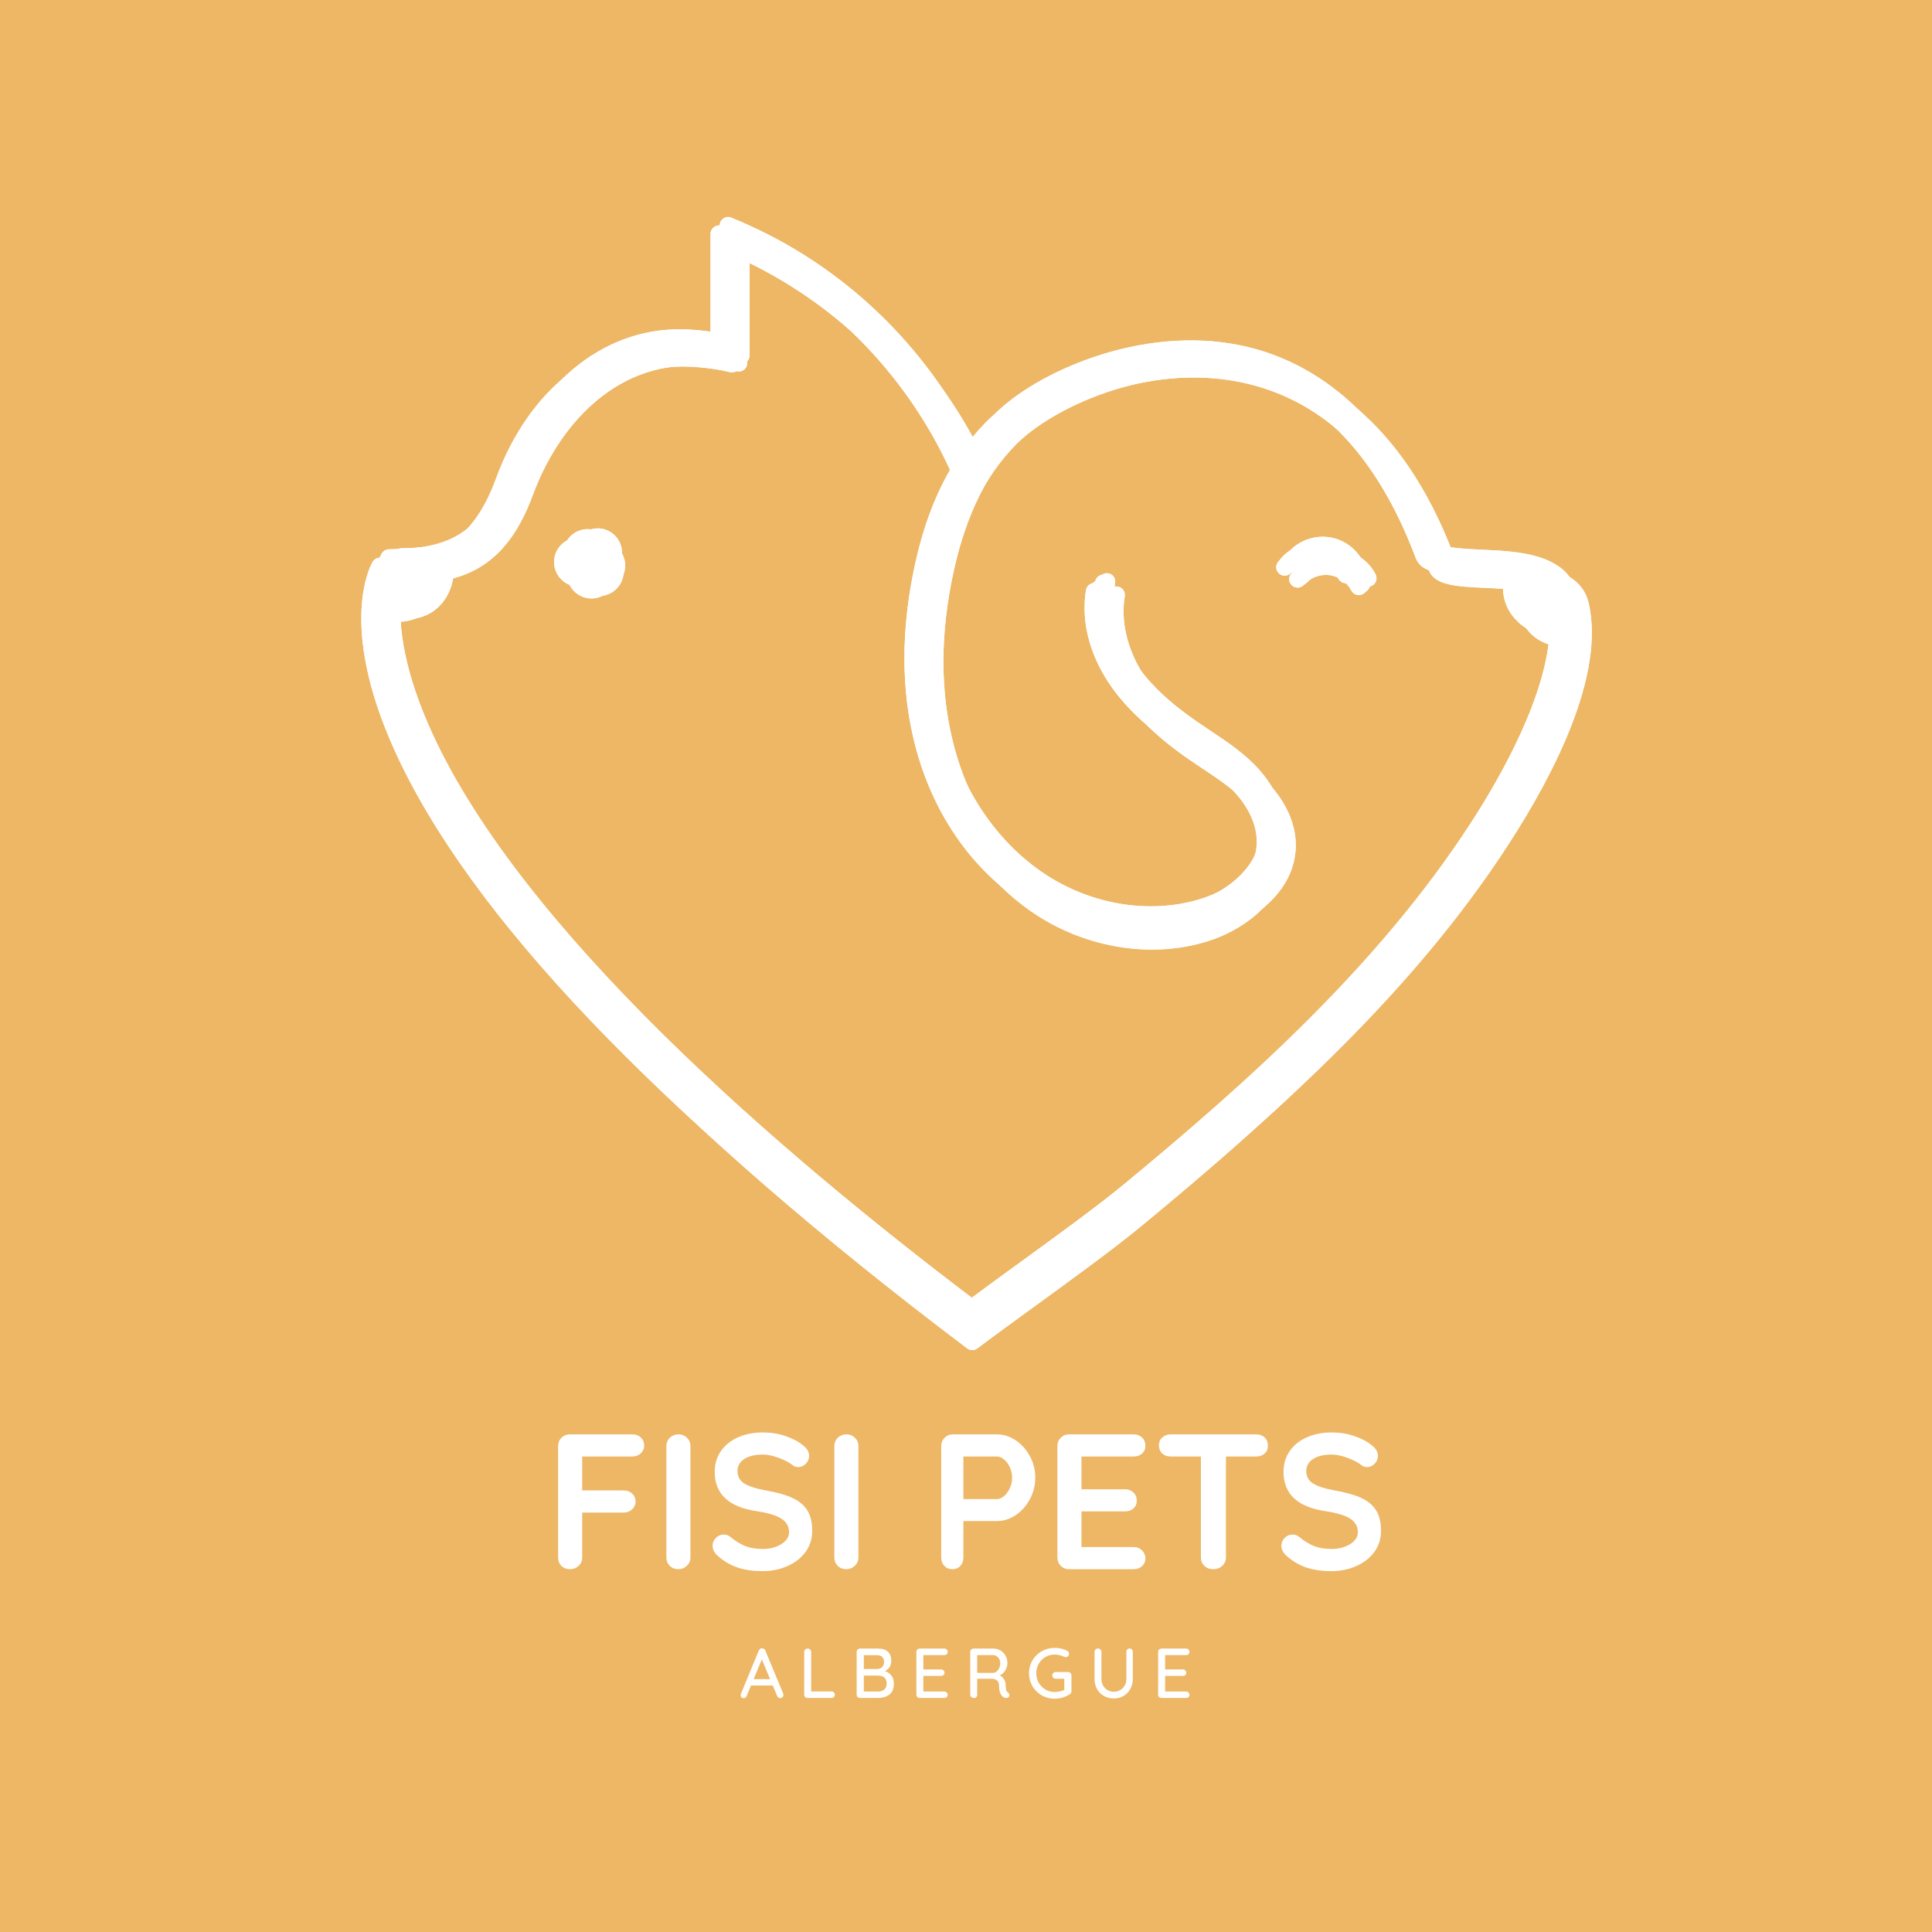 <?xml version="1.0" encoding="UTF-8"?>
<svg xmlns="http://www.w3.org/2000/svg" xmlns:xlink="http://www.w3.org/1999/xlink" width="750pt" height="750pt" viewBox="0 0 750 750" version="1.2">
<defs>
<g>
<symbol overflow="visible" id="glyph0-0">
<path style="stroke:none;" d="M 2.984 -49.734 C 2.984 -51.473 3.859 -52.344 5.609 -52.344 L 38.062 -52.344 C 39.812 -52.344 40.688 -51.473 40.688 -49.734 L 40.688 -2.625 C 40.688 -0.875 39.812 0 38.062 0 L 5.609 0 C 3.859 0 2.984 -0.875 2.984 -2.625 Z M 7.109 -50.109 C 6.953 -50.109 6.848 -50.055 6.797 -49.953 C 6.754 -49.848 6.781 -49.75 6.875 -49.656 L 37.984 -4.859 C 38.086 -4.711 38.188 -4.648 38.281 -4.672 C 38.383 -4.703 38.438 -4.816 38.438 -5.016 L 38.438 -49.734 C 38.438 -49.984 38.312 -50.109 38.062 -50.109 Z M 5.234 -2.625 C 5.234 -2.375 5.359 -2.25 5.609 -2.25 L 36.5 -2.25 C 36.645 -2.25 36.738 -2.297 36.781 -2.391 C 36.832 -2.492 36.812 -2.594 36.719 -2.688 L 5.688 -47.484 C 5.582 -47.629 5.477 -47.691 5.375 -47.672 C 5.281 -47.648 5.234 -47.539 5.234 -47.344 Z M 5.234 -2.625 "/>
</symbol>
<symbol overflow="visible" id="glyph0-1">
<path style="stroke:none;" d="M 14.953 -43.75 L 14.953 -30.578 L 31.109 -30.578 C 32.398 -30.578 33.484 -30.164 34.359 -29.344 C 35.234 -28.531 35.672 -27.473 35.672 -26.172 C 35.672 -25.078 35.234 -24.102 34.359 -23.25 C 33.484 -22.406 32.398 -21.984 31.109 -21.984 L 14.953 -21.984 L 14.953 -4.562 C 14.953 -3.27 14.488 -2.188 13.562 -1.312 C 12.645 -0.438 11.562 0 10.312 0 C 8.914 0 7.781 -0.422 6.906 -1.266 C 6.039 -2.117 5.609 -3.219 5.609 -4.562 L 5.609 -47.781 C 5.609 -49.082 6.039 -50.164 6.906 -51.031 C 7.781 -51.906 8.867 -52.344 10.172 -52.344 L 34.469 -52.344 C 35.77 -52.344 36.852 -51.93 37.719 -51.109 C 38.594 -50.285 39.031 -49.227 39.031 -47.938 C 39.031 -46.844 38.594 -45.867 37.719 -45.016 C 36.852 -44.172 35.77 -43.75 34.469 -43.75 Z M 14.953 -43.75 "/>
</symbol>
<symbol overflow="visible" id="glyph0-2">
<path style="stroke:none;" d="M 14.953 -4.562 C 14.953 -3.27 14.477 -2.188 13.531 -1.312 C 12.582 -0.438 11.488 0 10.25 0 C 8.895 0 7.781 -0.438 6.906 -1.312 C 6.039 -2.188 5.609 -3.27 5.609 -4.562 L 5.609 -47.781 C 5.609 -49.082 6.055 -50.164 6.953 -51.031 C 7.848 -51.906 8.992 -52.344 10.391 -52.344 C 11.641 -52.344 12.711 -51.906 13.609 -51.031 C 14.504 -50.164 14.953 -49.082 14.953 -47.781 Z M 14.953 -4.562 "/>
</symbol>
<symbol overflow="visible" id="glyph0-3">
<path style="stroke:none;" d="M 22.438 0.75 C 18.844 0.75 15.648 0.301 12.859 -0.594 C 10.066 -1.488 7.453 -3.008 5.016 -5.156 C 3.66 -6.352 2.984 -7.676 2.984 -9.125 C 2.984 -10.27 3.406 -11.273 4.25 -12.141 C 5.102 -13.016 6.129 -13.453 7.328 -13.453 C 8.273 -13.453 9.125 -13.156 9.875 -12.562 C 11.863 -10.914 13.805 -9.719 15.703 -8.969 C 17.598 -8.227 19.844 -7.859 22.438 -7.859 C 25.227 -7.859 27.629 -8.477 29.641 -9.719 C 31.66 -10.969 32.672 -12.516 32.672 -14.359 C 32.672 -16.598 31.676 -18.352 29.688 -19.625 C 27.695 -20.895 24.531 -21.859 20.188 -22.516 C 9.27 -24.109 3.812 -29.191 3.812 -37.766 C 3.812 -40.898 4.633 -43.629 6.281 -45.953 C 7.926 -48.273 10.172 -50.047 13.016 -51.266 C 15.859 -52.484 19.023 -53.094 22.516 -53.094 C 25.648 -53.094 28.598 -52.617 31.359 -51.672 C 34.129 -50.723 36.438 -49.477 38.281 -47.938 C 39.727 -46.789 40.453 -45.469 40.453 -43.969 C 40.453 -42.82 40.023 -41.812 39.172 -40.938 C 38.328 -40.07 37.332 -39.641 36.188 -39.641 C 35.445 -39.641 34.773 -39.863 34.172 -40.312 C 32.879 -41.352 31.07 -42.312 28.75 -43.188 C 26.438 -44.062 24.359 -44.5 22.516 -44.5 C 19.367 -44.5 16.938 -43.91 15.219 -42.734 C 13.5 -41.566 12.641 -40.035 12.641 -38.141 C 12.641 -35.992 13.523 -34.367 15.297 -33.266 C 17.066 -32.172 19.844 -31.273 23.625 -30.578 C 27.914 -29.836 31.344 -28.879 33.906 -27.703 C 36.477 -26.535 38.41 -24.941 39.703 -22.922 C 41.004 -20.898 41.656 -18.219 41.656 -14.875 C 41.656 -11.738 40.77 -8.984 39 -6.609 C 37.227 -4.242 34.867 -2.426 31.922 -1.156 C 28.984 0.113 25.82 0.75 22.438 0.75 Z M 22.438 0.75 "/>
</symbol>
<symbol overflow="visible" id="glyph0-4">
<path style="stroke:none;" d=""/>
</symbol>
<symbol overflow="visible" id="glyph0-5">
<path style="stroke:none;" d="M 27.219 -52.344 C 29.758 -52.344 32.176 -51.582 34.469 -50.062 C 36.758 -48.539 38.602 -46.492 40 -43.922 C 41.406 -41.359 42.109 -38.555 42.109 -35.516 C 42.109 -32.523 41.406 -29.734 40 -27.141 C 38.602 -24.547 36.758 -22.488 34.469 -20.969 C 32.176 -19.445 29.758 -18.688 27.219 -18.688 L 14.203 -18.688 L 14.203 -4.562 C 14.203 -3.219 13.801 -2.117 13 -1.266 C 12.207 -0.422 11.164 0 9.875 0 C 8.625 0 7.598 -0.438 6.797 -1.312 C 6.004 -2.188 5.609 -3.27 5.609 -4.562 L 5.609 -47.781 C 5.609 -49.082 6.039 -50.164 6.906 -51.031 C 7.781 -51.906 8.867 -52.344 10.172 -52.344 Z M 27.219 -27.219 C 28.164 -27.219 29.098 -27.613 30.016 -28.406 C 30.941 -29.207 31.691 -30.242 32.266 -31.516 C 32.836 -32.785 33.125 -34.117 33.125 -35.516 C 33.125 -36.91 32.836 -38.242 32.266 -39.516 C 31.691 -40.785 30.941 -41.805 30.016 -42.578 C 29.098 -43.359 28.164 -43.75 27.219 -43.75 L 14.203 -43.75 L 14.203 -27.219 Z M 27.219 -27.219 "/>
</symbol>
<symbol overflow="visible" id="glyph0-6">
<path style="stroke:none;" d="M 35.219 -8.594 C 36.52 -8.594 37.602 -8.156 38.469 -7.281 C 39.344 -6.414 39.781 -5.41 39.781 -4.266 C 39.781 -3.016 39.344 -1.988 38.469 -1.188 C 37.602 -0.395 36.52 0 35.219 0 L 10.172 0 C 8.867 0 7.781 -0.438 6.906 -1.312 C 6.039 -2.188 5.609 -3.27 5.609 -4.562 L 5.609 -47.781 C 5.609 -49.082 6.039 -50.164 6.906 -51.031 C 7.781 -51.906 8.867 -52.344 10.172 -52.344 L 35.219 -52.344 C 36.52 -52.344 37.602 -51.93 38.469 -51.109 C 39.344 -50.285 39.781 -49.227 39.781 -47.938 C 39.781 -46.688 39.352 -45.676 38.5 -44.906 C 37.656 -44.133 36.562 -43.75 35.219 -43.75 L 14.953 -43.75 L 14.953 -31.031 L 31.859 -31.031 C 33.148 -31.031 34.234 -30.617 35.109 -29.797 C 35.984 -28.973 36.422 -27.914 36.422 -26.625 C 36.422 -25.375 35.992 -24.363 35.141 -23.594 C 34.297 -22.82 33.203 -22.438 31.859 -22.438 L 14.953 -22.438 L 14.953 -8.594 Z M 35.219 -8.594 "/>
</symbol>
<symbol overflow="visible" id="glyph0-7">
<path style="stroke:none;" d="M 40.016 -52.344 C 41.359 -52.344 42.453 -51.941 43.297 -51.141 C 44.141 -50.348 44.562 -49.305 44.562 -48.016 C 44.562 -46.711 44.141 -45.676 43.297 -44.906 C 42.453 -44.133 41.359 -43.75 40.016 -43.75 L 28.266 -43.75 L 28.266 -4.562 C 28.266 -3.27 27.789 -2.188 26.844 -1.312 C 25.895 -0.438 24.723 0 23.328 0 C 21.93 0 20.785 -0.438 19.891 -1.312 C 18.992 -2.188 18.547 -3.27 18.547 -4.562 L 18.547 -43.75 L 6.812 -43.75 C 5.457 -43.75 4.359 -44.145 3.516 -44.938 C 2.672 -45.738 2.25 -46.785 2.25 -48.078 C 2.25 -49.328 2.68 -50.348 3.547 -51.141 C 4.422 -51.941 5.508 -52.344 6.812 -52.344 Z M 40.016 -52.344 "/>
</symbol>
<symbol overflow="visible" id="glyph1-0">
<path style="stroke:none;" d="M 1.094 -18.219 C 1.094 -18.863 1.414 -19.188 2.062 -19.188 L 13.953 -19.188 C 14.586 -19.188 14.906 -18.863 14.906 -18.219 L 14.906 -0.953 C 14.906 -0.316 14.586 0 13.953 0 L 2.062 0 C 1.414 0 1.094 -0.316 1.094 -0.953 Z M 2.609 -18.359 C 2.547 -18.359 2.504 -18.336 2.484 -18.297 C 2.473 -18.266 2.484 -18.234 2.516 -18.203 L 13.922 -1.781 C 13.961 -1.727 14 -1.707 14.031 -1.719 C 14.07 -1.727 14.094 -1.77 14.094 -1.844 L 14.094 -18.219 C 14.094 -18.312 14.047 -18.359 13.953 -18.359 Z M 1.922 -0.953 C 1.922 -0.867 1.969 -0.828 2.062 -0.828 L 13.375 -0.828 C 13.426 -0.828 13.461 -0.844 13.484 -0.875 C 13.504 -0.914 13.492 -0.953 13.453 -0.984 L 2.078 -17.406 C 2.047 -17.457 2.008 -17.477 1.969 -17.469 C 1.938 -17.457 1.922 -17.414 1.922 -17.344 Z M 1.922 -0.953 "/>
</symbol>
<symbol overflow="visible" id="glyph1-1">
<path style="stroke:none;" d="M 17.016 -1.703 C 17.066 -1.535 17.094 -1.359 17.094 -1.172 C 17.094 -0.805 16.969 -0.504 16.719 -0.266 C 16.477 -0.035 16.195 0.078 15.875 0.078 C 15.613 0.078 15.379 0 15.172 -0.156 C 14.961 -0.312 14.789 -0.523 14.656 -0.797 L 12.969 -4.828 L 4.5 -4.828 L 2.828 -0.766 C 2.734 -0.492 2.582 -0.285 2.375 -0.141 C 2.164 0.004 1.93 0.078 1.672 0.078 C 1.285 0.078 0.992 -0.02 0.797 -0.219 C 0.598 -0.414 0.5 -0.691 0.5 -1.047 C 0.5 -1.117 0.516 -1.266 0.547 -1.484 L 7.531 -18.422 C 7.664 -18.711 7.844 -18.938 8.062 -19.094 C 8.289 -19.25 8.555 -19.305 8.859 -19.266 C 9.129 -19.266 9.375 -19.191 9.594 -19.047 C 9.812 -18.898 9.969 -18.691 10.062 -18.422 Z M 5.531 -7.312 L 11.922 -7.312 L 8.719 -14.984 Z M 5.531 -7.312 "/>
</symbol>
<symbol overflow="visible" id="glyph1-2">
<path style="stroke:none;" d="M 12.859 -2.547 C 13.234 -2.547 13.547 -2.426 13.797 -2.188 C 14.047 -1.957 14.172 -1.648 14.172 -1.266 C 14.172 -0.898 14.047 -0.598 13.797 -0.359 C 13.547 -0.117 13.234 0 12.859 0 L 3.594 0 C 3.207 0 2.891 -0.125 2.641 -0.375 C 2.398 -0.633 2.281 -0.945 2.281 -1.312 L 2.281 -17.875 C 2.281 -18.238 2.406 -18.547 2.656 -18.797 C 2.914 -19.055 3.242 -19.188 3.641 -19.188 C 4.004 -19.188 4.316 -19.055 4.578 -18.797 C 4.848 -18.547 4.984 -18.238 4.984 -17.875 L 4.984 -2.547 Z M 12.859 -2.547 "/>
</symbol>
<symbol overflow="visible" id="glyph1-3">
<path style="stroke:none;" d="M 13.266 -10.469 C 14.266 -10.125 15.086 -9.551 15.734 -8.75 C 16.391 -7.957 16.719 -6.922 16.719 -5.641 C 16.719 -3.617 16.129 -2.172 14.953 -1.297 C 13.773 -0.43 12.336 0 10.641 0 L 3.594 0 C 3.227 0 2.914 -0.125 2.656 -0.375 C 2.406 -0.633 2.281 -0.945 2.281 -1.312 L 2.281 -17.875 C 2.281 -18.238 2.406 -18.547 2.656 -18.797 C 2.914 -19.055 3.227 -19.188 3.594 -19.188 L 10.641 -19.188 C 12.297 -19.188 13.555 -18.773 14.422 -17.953 C 15.297 -17.129 15.734 -15.941 15.734 -14.391 C 15.734 -13.516 15.52 -12.734 15.094 -12.047 C 14.676 -11.359 14.066 -10.832 13.266 -10.469 Z M 12.906 -13.984 C 12.906 -14.836 12.672 -15.488 12.203 -15.938 C 11.742 -16.383 11.094 -16.609 10.25 -16.609 L 5.062 -16.609 L 5.062 -11.266 L 10.312 -11.266 C 11.051 -11.285 11.664 -11.523 12.156 -11.984 C 12.656 -12.453 12.906 -13.117 12.906 -13.984 Z M 10.609 -2.516 C 11.609 -2.516 12.41 -2.773 13.016 -3.297 C 13.617 -3.816 13.922 -4.598 13.922 -5.641 C 13.922 -7.672 12.77 -8.688 10.469 -8.688 L 5.062 -8.688 L 5.062 -2.516 Z M 10.609 -2.516 "/>
</symbol>
<symbol overflow="visible" id="glyph1-4">
<path style="stroke:none;" d="M 13.125 -2.516 C 13.508 -2.516 13.82 -2.383 14.062 -2.125 C 14.312 -1.875 14.438 -1.578 14.438 -1.234 C 14.438 -0.867 14.312 -0.57 14.062 -0.344 C 13.82 -0.113 13.508 0 13.125 0 L 3.594 0 C 3.227 0 2.914 -0.125 2.656 -0.375 C 2.406 -0.633 2.281 -0.945 2.281 -1.312 L 2.281 -17.875 C 2.281 -18.238 2.406 -18.547 2.656 -18.797 C 2.914 -19.055 3.227 -19.188 3.594 -19.188 L 13.125 -19.188 C 13.508 -19.188 13.82 -19.066 14.062 -18.828 C 14.312 -18.586 14.438 -18.273 14.438 -17.891 C 14.438 -17.523 14.312 -17.227 14.062 -17 C 13.82 -16.77 13.508 -16.656 13.125 -16.656 L 4.984 -16.656 L 4.984 -11.078 L 11.891 -11.078 C 12.273 -11.078 12.586 -10.957 12.828 -10.719 C 13.078 -10.477 13.203 -10.176 13.203 -9.812 C 13.203 -9.426 13.078 -9.125 12.828 -8.906 C 12.586 -8.688 12.273 -8.578 11.891 -8.578 L 4.984 -8.578 L 4.984 -2.516 Z M 13.125 -2.516 "/>
</symbol>
<symbol overflow="visible" id="glyph1-5">
<path style="stroke:none;" d="M 16.875 -2.188 C 17.062 -2.062 17.207 -1.898 17.312 -1.703 C 17.426 -1.516 17.484 -1.32 17.484 -1.125 C 17.484 -0.738 17.359 -0.453 17.109 -0.266 C 16.867 -0.086 16.57 0 16.219 0 C 15.875 0 15.582 -0.07 15.344 -0.219 C 14.801 -0.531 14.352 -1.031 14 -1.719 C 13.656 -2.414 13.484 -3.441 13.484 -4.797 C 13.484 -5.711 13.207 -6.391 12.656 -6.828 C 12.113 -7.266 11.406 -7.484 10.531 -7.484 L 4.984 -7.484 L 4.984 -1.312 C 4.984 -0.926 4.875 -0.609 4.656 -0.359 C 4.438 -0.117 4.156 0 3.812 0 C 3.383 0 3.02 -0.125 2.719 -0.375 C 2.426 -0.633 2.281 -0.945 2.281 -1.312 L 2.281 -17.875 C 2.281 -18.238 2.406 -18.547 2.656 -18.797 C 2.914 -19.055 3.227 -19.188 3.594 -19.188 L 11.297 -19.188 C 12.273 -19.188 13.176 -18.941 14 -18.453 C 14.82 -17.973 15.477 -17.305 15.969 -16.453 C 16.469 -15.609 16.719 -14.656 16.719 -13.594 C 16.719 -12.57 16.441 -11.617 15.891 -10.734 C 15.348 -9.848 14.645 -9.188 13.781 -8.75 C 14.457 -8.395 14.992 -7.906 15.391 -7.281 C 15.785 -6.664 16 -5.945 16.031 -5.125 C 16.102 -4.082 16.188 -3.375 16.281 -3 C 16.375 -2.625 16.57 -2.352 16.875 -2.188 Z M 11.234 -9.75 C 11.691 -9.789 12.125 -9.973 12.531 -10.297 C 12.945 -10.629 13.281 -11.07 13.531 -11.625 C 13.789 -12.188 13.922 -12.816 13.922 -13.516 C 13.922 -14.391 13.648 -15.129 13.109 -15.734 C 12.578 -16.348 11.926 -16.656 11.156 -16.656 L 4.984 -16.656 L 4.984 -9.75 Z M 11.234 -9.75 "/>
</symbol>
<symbol overflow="visible" id="glyph1-6">
<path style="stroke:none;" d="M 16.359 -10.078 C 16.723 -10.078 17.031 -9.945 17.281 -9.688 C 17.531 -9.438 17.656 -9.129 17.656 -8.766 L 17.656 -2.609 C 17.656 -2.109 17.43 -1.723 16.984 -1.453 C 16.148 -0.898 15.227 -0.473 14.219 -0.172 C 13.219 0.129 12.188 0.281 11.125 0.281 C 9.301 0.281 7.625 -0.156 6.094 -1.031 C 4.57 -1.914 3.367 -3.109 2.484 -4.609 C 1.609 -6.117 1.172 -7.781 1.172 -9.594 C 1.172 -11.406 1.609 -13.062 2.484 -14.562 C 3.367 -16.07 4.57 -17.266 6.094 -18.141 C 7.625 -19.016 9.301 -19.453 11.125 -19.453 C 12.039 -19.453 12.922 -19.352 13.766 -19.156 C 14.617 -18.957 15.383 -18.656 16.062 -18.25 C 16.281 -18.125 16.441 -17.969 16.547 -17.781 C 16.66 -17.602 16.719 -17.406 16.719 -17.188 C 16.719 -16.82 16.594 -16.504 16.344 -16.234 C 16.102 -15.973 15.805 -15.844 15.453 -15.844 C 15.18 -15.844 14.945 -15.906 14.75 -16.031 C 13.562 -16.582 12.352 -16.859 11.125 -16.859 C 9.812 -16.859 8.609 -16.535 7.516 -15.891 C 6.43 -15.254 5.57 -14.379 4.938 -13.266 C 4.312 -12.148 4 -10.926 4 -9.594 C 4 -8.258 4.312 -7.039 4.938 -5.938 C 5.57 -4.832 6.43 -3.953 7.516 -3.297 C 8.609 -2.648 9.812 -2.328 11.125 -2.328 C 11.75 -2.328 12.398 -2.398 13.078 -2.547 C 13.766 -2.691 14.359 -2.883 14.859 -3.125 L 14.859 -7.484 L 11.531 -7.484 C 11.164 -7.484 10.852 -7.602 10.594 -7.844 C 10.344 -8.094 10.219 -8.398 10.219 -8.766 C 10.219 -9.148 10.344 -9.461 10.594 -9.703 C 10.852 -9.953 11.164 -10.078 11.531 -10.078 Z M 16.359 -10.078 "/>
</symbol>
<symbol overflow="visible" id="glyph1-7">
<path style="stroke:none;" d="M 15.875 -19.219 C 16.25 -19.219 16.551 -19.094 16.781 -18.844 C 17.008 -18.594 17.125 -18.273 17.125 -17.891 L 17.125 -7.375 C 17.125 -5.926 16.801 -4.625 16.156 -3.469 C 15.52 -2.32 14.641 -1.426 13.516 -0.781 C 12.398 -0.133 11.141 0.188 9.734 0.188 C 8.305 0.188 7.023 -0.133 5.891 -0.781 C 4.754 -1.426 3.867 -2.32 3.234 -3.469 C 2.598 -4.625 2.281 -5.926 2.281 -7.375 L 2.281 -17.891 C 2.281 -18.273 2.406 -18.594 2.656 -18.844 C 2.914 -19.094 3.242 -19.219 3.641 -19.219 C 3.992 -19.219 4.301 -19.086 4.562 -18.828 C 4.82 -18.566 4.953 -18.254 4.953 -17.891 L 4.953 -7.375 C 4.953 -6.426 5.172 -5.57 5.609 -4.812 C 6.055 -4.051 6.645 -3.457 7.375 -3.031 C 8.102 -2.613 8.891 -2.406 9.734 -2.406 C 10.609 -2.406 11.422 -2.613 12.172 -3.031 C 12.922 -3.457 13.52 -4.051 13.969 -4.812 C 14.414 -5.57 14.641 -6.426 14.641 -7.375 L 14.641 -17.891 C 14.641 -18.273 14.75 -18.594 14.969 -18.844 C 15.188 -19.094 15.488 -19.219 15.875 -19.219 Z M 15.875 -19.219 "/>
</symbol>
</g>
<clipPath id="clip1">
  <path d="M 148.598 88.855 L 608.348 88.855 L 608.348 511.855 L 148.598 511.855 Z M 148.598 88.855 "/>
</clipPath>
<clipPath id="clip2">
  <path d="M 145.094 88.855 L 608.594 88.855 L 608.594 514.855 L 145.094 514.855 Z M 145.094 88.855 "/>
</clipPath>
<clipPath id="clip3">
  <path d="M 148.598 85.629 L 612 85.629 L 612 511.629 L 148.598 511.629 Z M 148.598 85.629 "/>
</clipPath>
<clipPath id="clip4">
  <path d="M 148.598 88.855 L 608.348 88.855 L 608.348 511.855 L 148.598 511.855 Z M 148.598 88.855 "/>
</clipPath>
<clipPath id="clip5">
  <path d="M 145.094 88.855 L 608.594 88.855 L 608.594 514.855 L 145.094 514.855 Z M 145.094 88.855 "/>
</clipPath>
<clipPath id="clip6">
  <path d="M 148.598 85.629 L 612 85.629 L 612 511.629 L 148.598 511.629 Z M 148.598 85.629 "/>
</clipPath>
<clipPath id="clip7">
  <path d="M 143.629 87.508 L 610 87.508 L 610 516.508 L 143.629 516.508 Z M 143.629 87.508 "/>
</clipPath>
<clipPath id="clip8">
  <path d="M 140.078 87.508 L 609.578 87.508 L 609.578 519.508 L 140.078 519.508 Z M 140.078 87.508 "/>
</clipPath>
<clipPath id="clip9">
  <path d="M 143.629 84.238 L 613 84.238 L 613 516.238 L 143.629 516.238 Z M 143.629 84.238 "/>
</clipPath>
<clipPath id="clip10">
  <path d="M 143.629 87.508 L 610 87.508 L 610 516.508 L 143.629 516.508 Z M 143.629 87.508 "/>
</clipPath>
<clipPath id="clip11">
  <path d="M 140.078 87.508 L 609.578 87.508 L 609.578 519.508 L 140.078 519.508 Z M 140.078 87.508 "/>
</clipPath>
<clipPath id="clip12">
  <path d="M 143.629 84.238 L 613 84.238 L 613 516.238 L 143.629 516.238 Z M 143.629 84.238 "/>
</clipPath>
<clipPath id="clip13">
  <path d="M 148.648 92.125 L 615 92.125 L 615 521.125 L 148.648 521.125 Z M 148.648 92.125 "/>
</clipPath>
<clipPath id="clip14">
  <path d="M 145.094 92.125 L 614.594 92.125 L 614.594 524.125 L 145.094 524.125 Z M 145.094 92.125 "/>
</clipPath>
<clipPath id="clip15">
  <path d="M 148.648 88.855 L 618 88.855 L 618 520.855 L 148.648 520.855 Z M 148.648 88.855 "/>
</clipPath>
<clipPath id="clip16">
  <path d="M 148.648 92.125 L 615 92.125 L 615 521.125 L 148.648 521.125 Z M 148.648 92.125 "/>
</clipPath>
<clipPath id="clip17">
  <path d="M 145.094 92.125 L 614.594 92.125 L 614.594 524.125 L 145.094 524.125 Z M 145.094 92.125 "/>
</clipPath>
<clipPath id="clip18">
  <path d="M 148.648 88.855 L 618 88.855 L 618 520.855 L 148.648 520.855 Z M 148.648 88.855 "/>
</clipPath>
</defs>
<g id="surface1">
<rect x="0" y="0" width="750" height="750" style="fill:rgb(100%,100%,100%);fill-opacity:1;stroke:none;"/>
<rect x="0" y="0" width="750" height="750" style="fill:rgb(100%,100%,100%);fill-opacity:1;stroke:none;"/>
<rect x="0" y="0" width="750" height="750" style="fill:rgb(92.94%,71.759%,39.999%);fill-opacity:1;stroke:none;"/>
<g style="fill:rgb(100%,100%,100%);fill-opacity:1;">
  <use xlink:href="#glyph0-1" x="211.053" y="609.163"/>
</g>
<g style="fill:rgb(100%,100%,100%);fill-opacity:1;">
  <use xlink:href="#glyph0-2" x="253.077" y="609.163"/>
</g>
<g style="fill:rgb(100%,100%,100%);fill-opacity:1;">
  <use xlink:href="#glyph0-3" x="273.64" y="609.163"/>
</g>
<g style="fill:rgb(100%,100%,100%);fill-opacity:1;">
  <use xlink:href="#glyph0-2" x="318.28" y="609.163"/>
</g>
<g style="fill:rgb(100%,100%,100%);fill-opacity:1;">
  <use xlink:href="#glyph0-4" x="338.844" y="609.163"/>
</g>
<g style="fill:rgb(100%,100%,100%);fill-opacity:1;">
  <use xlink:href="#glyph0-5" x="359.78" y="609.163"/>
</g>
<g style="fill:rgb(100%,100%,100%);fill-opacity:1;">
  <use xlink:href="#glyph0-6" x="404.87" y="609.163"/>
</g>
<g style="fill:rgb(100%,100%,100%);fill-opacity:1;">
  <use xlink:href="#glyph0-7" x="447.641" y="609.163"/>
</g>
<g style="fill:rgb(100%,100%,100%);fill-opacity:1;">
  <use xlink:href="#glyph0-3" x="494.45" y="609.163"/>
</g>
<g style="fill:rgb(100%,100%,100%);fill-opacity:1;">
  <use xlink:href="#glyph1-1" x="287.03" y="659.158"/>
</g>
<g style="fill:rgb(100%,100%,100%);fill-opacity:1;">
  <use xlink:href="#glyph1-2" x="309.911" y="659.158"/>
</g>
<g style="fill:rgb(100%,100%,100%);fill-opacity:1;">
  <use xlink:href="#glyph1-3" x="330.272" y="659.158"/>
</g>
<g style="fill:rgb(100%,100%,100%);fill-opacity:1;">
  <use xlink:href="#glyph1-4" x="353.454" y="659.158"/>
</g>
<g style="fill:rgb(100%,100%,100%);fill-opacity:1;">
  <use xlink:href="#glyph1-5" x="374.363" y="659.158"/>
</g>
<g style="fill:rgb(100%,100%,100%);fill-opacity:1;">
  <use xlink:href="#glyph1-6" x="398.285" y="659.158"/>
</g>
<g style="fill:rgb(100%,100%,100%);fill-opacity:1;">
  <use xlink:href="#glyph1-7" x="422.619" y="659.158"/>
</g>
<g style="fill:rgb(100%,100%,100%);fill-opacity:1;">
  <use xlink:href="#glyph1-4" x="447.308" y="659.158"/>
</g>
<g clip-path="url(#clip1)" clip-rule="nonzero">
<path style=" stroke:none;fill-rule:nonzero;fill:rgb(100%,100%,100%);fill-opacity:1;" d="M 606.949 231.125 C 603.766 217.184 585.867 216.367 571.477 215.699 C 566.27 215.461 556.59 215.012 555.793 213.289 C 535.68 159.805 503.371 142.68 479.816 137.711 C 441.223 129.602 401.062 148.488 386.066 163.809 C 382.648 167.293 379.508 171.145 376.625 175.34 C 357.996 136.98 325.254 105.742 286.016 89.113 C 285.027 88.684 283.887 88.789 282.984 89.391 C 282.082 89.996 281.543 91.004 281.543 92.082 L 281.543 133 C 278.684 132.461 274.445 131.859 269.348 131.602 C 239.164 130.141 212.621 150.598 199.992 185.062 C 189.945 212.43 174.715 214.836 155.828 215.16 C 154.711 215.184 153.699 215.762 153.117 216.711 C 152.559 217.633 139.672 240.008 161.227 287.918 C 189.473 350.695 261.129 425.82 374.172 511.188 C 374.754 511.617 375.418 511.832 376.109 511.832 C 376.797 511.832 377.484 511.617 378.043 511.188 C 384.176 506.562 391.703 501.098 399.684 495.289 C 413.816 485.027 429.824 473.41 440.664 464.461 C 489.82 423.863 540.285 378.621 576.426 322.859 C 593.805 296.094 613.188 258.426 606.949 231.125 Z M 571.023 319.395 C 535.359 374.426 485.324 419.262 436.578 459.535 C 425.906 468.355 409.969 479.906 395.922 490.105 C 388.734 495.309 381.918 500.281 376.129 504.605 C 299.871 446.84 202.594 362.613 167.703 286.605 C 156.734 262.727 154.773 245.602 155.398 234.715 C 156.324 234.867 157.25 234.973 158.172 234.973 C 161.703 234.973 165.25 233.898 168.176 231.746 C 172.07 228.906 174.672 224.324 175.469 219.422 C 187.688 216.129 198.488 207.91 206.035 187.301 C 215.156 162.453 236.477 136.465 269.023 138.035 C 277.82 138.465 283.844 140.078 283.91 140.102 C 284.879 140.359 285.91 140.164 286.707 139.562 C 287.5 138.961 287.977 138.012 287.977 137 L 287.977 97.008 C 325.039 114.047 355.629 144.66 372.559 181.793 C 366.773 191.863 362.383 203.609 359.438 216.902 C 353.82 242.137 353.844 265.762 359.48 287.125 C 365.953 311.629 379.895 332.281 398.738 345.254 C 419.348 359.453 445.762 363.453 467.684 355.73 C 480.289 351.277 495.176 340.242 495.605 323.805 C 495.84 314.984 491.625 305.84 483.711 298.051 C 478.676 293.105 472.801 289.188 467.145 285.402 C 465.426 284.242 463.684 283.102 461.98 281.918 C 450.988 274.301 443.418 267.008 438.125 258.984 C 431.652 249.152 428.984 238.332 430.598 228.52 C 430.875 226.758 429.695 225.102 427.949 224.82 C 426.207 224.539 424.551 225.723 424.25 227.465 C 422.379 238.891 425.391 251.324 432.77 262.512 C 438.535 271.246 446.645 279.098 458.324 287.188 C 460.066 288.395 461.809 289.574 463.574 290.738 C 469.254 294.523 474.609 298.094 479.191 302.633 C 483.02 306.422 489.43 314.168 489.172 323.633 C 488.852 335.961 477.062 345.574 465.531 349.664 C 445.527 356.719 421.324 353.02 402.375 339.961 C 384.797 327.848 371.762 308.508 365.695 285.488 C 360.32 265.137 360.32 242.527 365.719 218.301 C 370.406 197.238 378.797 180.418 390.672 168.281 C 404.676 153.977 442.258 136.355 478.504 143.992 C 510.469 150.727 534.453 174.781 549.77 215.527 C 551.902 221.207 560.418 221.613 571.195 222.109 C 575.305 222.305 579.758 222.52 583.934 223.055 C 582.512 228.715 584.082 235.016 588.168 239.234 C 591.395 242.59 596.02 244.418 600.625 244.418 C 600.969 244.418 601.312 244.355 601.637 244.332 C 600.688 269.656 582.793 301.258 571.023 319.395 Z M 240.691 216.816 C 240.691 221.957 236.52 226.133 231.379 226.133 C 226.238 226.133 222.062 221.957 222.062 216.816 C 222.062 211.676 226.238 207.5 231.379 207.5 C 236.52 207.5 240.691 211.676 240.691 216.816 Z M 525.938 220.152 C 526.754 221.742 526.129 223.68 524.539 224.496 C 524.066 224.734 523.57 224.863 523.074 224.863 C 521.914 224.863 520.773 224.219 520.215 223.121 C 518.602 219.98 515.289 217.676 511.805 217.246 C 508.297 216.816 504.531 218.258 502.211 220.906 C 501.047 222.238 499.004 222.391 497.672 221.207 C 496.336 220.043 496.188 218 497.367 216.668 C 501.113 212.387 506.941 210.148 512.598 210.859 C 518.215 211.504 523.332 215.074 525.938 220.152 Z M 525.938 220.152 "/>
</g>
<g clip-path="url(#clip2)" clip-rule="nonzero">
<path style=" stroke:none;fill-rule:nonzero;fill:rgb(100%,100%,100%);fill-opacity:1;" d="M 607.191 232.133 C 603.98 218.094 585.938 217.27 571.426 216.598 C 566.18 216.359 556.418 215.906 555.617 214.172 C 535.34 160.309 502.762 143.062 479.016 138.059 C 440.109 129.891 399.617 148.914 384.5 164.34 C 381.051 167.848 377.887 171.727 374.98 175.953 C 356.199 137.32 323.191 105.863 283.633 89.113 C 282.633 88.68 281.484 88.789 280.574 89.395 C 279.664 90.004 279.121 91.02 279.121 92.105 L 279.121 133.312 C 276.234 132.773 271.965 132.164 266.824 131.906 C 236.395 130.434 209.633 151.035 196.902 185.746 C 186.773 213.305 171.418 215.73 152.379 216.055 C 151.25 216.078 150.23 216.664 149.645 217.617 C 149.082 218.547 136.09 241.082 157.82 289.332 C 186.297 352.555 258.539 428.211 372.508 514.184 C 373.094 514.617 373.766 514.832 374.461 514.832 C 375.152 514.832 375.848 514.617 376.41 514.184 C 382.594 509.523 390.184 504.02 398.23 498.172 C 412.477 487.836 428.613 476.137 439.543 467.125 C 489.102 426.238 539.98 380.676 576.414 324.516 C 593.938 297.562 613.48 259.629 607.191 232.133 Z M 570.973 321.027 C 535.012 376.449 484.566 421.602 435.422 462.164 C 424.668 471.047 408.598 482.68 394.434 492.949 C 387.191 498.191 380.316 503.199 374.48 507.555 C 297.598 449.379 199.527 364.555 164.352 288.008 C 153.289 263.961 151.316 246.715 151.945 235.75 C 152.875 235.902 153.809 236.012 154.742 236.012 C 158.301 236.012 161.879 234.926 164.828 232.762 C 168.754 229.902 171.375 225.285 172.18 220.348 C 184.496 217.031 195.383 208.754 202.996 188 C 212.191 162.973 233.684 136.801 266.5 138.383 C 275.367 138.816 281.441 140.441 281.508 140.465 C 282.48 140.723 283.523 140.527 284.324 139.922 C 285.129 139.316 285.605 138.363 285.605 137.344 L 285.605 97.066 C 322.973 114.227 353.812 145.055 370.883 182.453 C 365.047 192.594 360.621 204.422 357.652 217.812 C 351.992 243.227 352.012 267.016 357.695 288.531 C 364.223 313.207 378.277 334.008 397.273 347.07 C 418.051 361.371 444.684 365.402 466.785 357.621 C 479.492 353.137 494.5 342.023 494.934 325.469 C 495.172 316.586 490.922 307.379 482.941 299.535 C 477.867 294.555 471.945 290.609 466.242 286.797 C 464.508 285.625 462.75 284.477 461.035 283.285 C 449.953 275.617 442.32 268.273 436.984 260.191 C 430.457 250.289 427.77 239.391 429.395 229.512 C 429.676 227.734 428.484 226.066 426.727 225.785 C 424.969 225.504 423.301 226.695 422.996 228.449 C 421.109 239.953 424.145 252.477 431.586 263.742 C 437.398 272.539 445.574 280.449 457.352 288.594 C 459.105 289.809 460.863 291 462.641 292.168 C 468.367 295.984 473.766 299.578 478.387 304.152 C 482.246 307.965 488.711 315.766 488.449 325.297 C 488.125 337.711 476.238 347.398 464.613 351.512 C 444.445 358.621 420.047 354.895 400.941 341.742 C 383.223 329.543 370.078 310.066 363.961 286.883 C 358.539 266.387 358.539 243.617 363.984 219.219 C 368.711 198.008 377.172 181.066 389.141 168.848 C 403.262 154.438 441.148 136.691 477.691 144.383 C 509.922 151.168 534.102 175.391 549.543 216.426 C 551.691 222.145 560.277 222.555 571.145 223.055 C 575.285 223.25 579.777 223.465 583.984 224.008 C 582.551 229.707 584.137 236.055 588.258 240.301 C 591.508 243.68 596.172 245.523 600.812 245.523 C 601.16 245.523 601.508 245.457 601.832 245.438 C 600.879 270.938 582.836 302.766 570.973 321.027 Z M 237.938 217.727 C 237.938 222.902 233.727 227.105 228.547 227.105 C 223.363 227.105 219.156 222.902 219.156 217.723 C 219.156 212.547 223.363 208.344 228.547 208.344 C 233.727 208.344 237.938 212.547 237.938 217.727 Z M 525.516 221.082 C 526.34 222.688 525.711 224.637 524.105 225.461 C 523.629 225.699 523.129 225.828 522.629 225.828 C 521.457 225.828 520.309 225.18 519.746 224.074 C 518.117 220.91 514.777 218.59 511.266 218.156 C 507.73 217.723 503.934 219.176 501.594 221.84 C 500.422 223.184 498.359 223.336 497.016 222.145 C 495.672 220.973 495.52 218.918 496.711 217.574 C 500.488 213.262 506.363 211.008 512.066 211.723 C 517.727 212.375 522.891 215.969 525.516 221.082 Z M 525.516 221.082 "/>
</g>
<g clip-path="url(#clip3)" clip-rule="nonzero">
<path style=" stroke:none;fill-rule:nonzero;fill:rgb(100%,100%,100%);fill-opacity:1;" d="M 610.695 228.91 C 607.484 214.871 589.441 214.047 574.93 213.375 C 569.684 213.137 559.922 212.68 559.121 210.949 C 538.844 157.086 506.27 139.84 482.52 134.836 C 443.613 126.668 403.121 145.688 388.004 161.117 C 384.559 164.625 381.391 168.504 378.484 172.727 C 359.703 134.098 326.695 102.637 287.137 85.891 C 286.137 85.457 284.988 85.566 284.078 86.172 C 283.168 86.777 282.625 87.797 282.625 88.879 L 282.625 130.09 C 279.742 129.547 275.469 128.941 270.328 128.68 C 239.898 127.207 213.137 147.812 200.406 182.523 C 190.277 210.082 174.926 212.508 155.883 212.832 C 154.754 212.855 153.734 213.438 153.148 214.391 C 152.586 215.324 139.594 237.855 161.324 286.109 C 189.801 349.328 262.043 424.988 376.012 510.957 C 376.598 511.391 377.27 511.609 377.965 511.609 C 378.656 511.609 379.352 511.391 379.914 510.957 C 386.098 506.301 393.688 500.797 401.734 494.949 C 415.98 484.613 432.117 472.914 443.047 463.898 C 492.605 423.016 543.484 377.453 579.918 321.293 C 597.441 294.34 616.984 256.402 610.695 228.91 Z M 574.477 317.805 C 538.516 373.227 488.07 418.379 438.926 458.938 C 428.172 467.82 412.102 479.457 397.938 489.727 C 390.695 494.969 383.82 499.973 377.984 504.328 C 301.102 446.156 203.031 361.332 167.855 284.785 C 156.793 260.738 154.82 243.488 155.449 232.527 C 156.383 232.68 157.312 232.785 158.246 232.785 C 161.805 232.785 165.383 231.703 168.332 229.539 C 172.258 226.676 174.879 222.062 175.684 217.121 C 188 213.809 198.891 205.531 206.5 184.773 C 215.695 159.75 237.188 133.578 270.004 135.16 C 278.871 135.594 284.945 137.219 285.012 137.238 C 285.988 137.5 287.027 137.305 287.828 136.699 C 288.633 136.09 289.109 135.137 289.109 134.121 L 289.109 93.844 C 326.477 111 357.316 141.832 374.387 179.227 C 368.551 189.367 364.125 201.199 361.156 214.586 C 355.496 240 355.516 263.793 361.199 285.305 C 367.727 309.984 381.781 330.781 400.777 343.848 C 421.555 358.148 448.188 362.176 470.289 354.398 C 482.996 349.914 498.004 338.801 498.438 322.246 C 498.676 313.363 494.426 304.156 486.445 296.312 C 481.371 291.328 475.449 287.387 469.746 283.574 C 468.012 282.402 466.254 281.254 464.539 280.062 C 453.457 272.395 445.824 265.047 440.488 256.965 C 433.961 247.066 431.273 236.168 432.898 226.289 C 433.18 224.512 431.988 222.844 430.23 222.562 C 428.473 222.277 426.805 223.469 426.5 225.227 C 424.613 236.73 427.648 249.254 435.09 260.52 C 440.902 269.316 449.078 277.223 460.855 285.371 C 462.609 286.586 464.367 287.777 466.145 288.945 C 471.871 292.758 477.27 296.355 481.891 300.926 C 485.75 304.742 492.215 312.539 491.953 322.074 C 491.629 334.488 479.742 344.172 468.117 348.289 C 447.949 355.395 423.551 351.668 404.445 338.52 C 386.727 326.32 373.582 306.844 367.469 283.66 C 362.043 263.164 362.043 240.391 367.488 215.996 C 372.215 194.785 380.676 177.84 392.645 165.621 C 406.766 151.215 444.652 133.469 481.195 141.16 C 513.426 147.941 537.605 172.164 553.047 213.199 C 555.195 218.922 563.785 219.332 574.648 219.832 C 578.793 220.027 583.281 220.242 587.488 220.785 C 586.055 226.48 587.641 232.832 591.762 237.078 C 595.012 240.457 599.676 242.297 604.316 242.297 C 604.664 242.297 605.012 242.234 605.336 242.211 C 604.383 267.715 586.34 299.539 574.477 317.805 Z M 241.441 214.5 C 241.441 219.68 237.234 223.883 232.051 223.883 C 226.867 223.883 222.66 219.68 222.66 214.5 C 222.66 209.324 226.867 205.121 232.051 205.121 C 237.234 205.121 241.441 209.324 241.441 214.5 Z M 529.02 217.859 C 529.844 219.461 529.215 221.414 527.609 222.234 C 527.133 222.473 526.633 222.605 526.133 222.605 C 524.961 222.605 523.812 221.953 523.25 220.848 C 521.621 217.688 518.281 215.367 514.77 214.934 C 511.234 214.5 507.438 215.953 505.098 218.617 C 503.926 219.961 501.863 220.113 500.52 218.922 C 499.176 217.75 499.023 215.691 500.219 214.348 C 503.992 210.039 509.867 207.785 515.57 208.5 C 521.23 209.148 526.395 212.746 529.02 217.859 Z M 529.02 217.859 "/>
</g>
<g clip-path="url(#clip4)" clip-rule="nonzero">
<path style=" stroke:none;fill-rule:nonzero;fill:rgb(100%,100%,100%);fill-opacity:1;" d="M 606.949 231.125 C 603.766 217.184 585.867 216.367 571.477 215.699 C 566.27 215.461 556.59 215.012 555.793 213.289 C 535.68 159.805 503.371 142.68 479.816 137.711 C 441.223 129.602 401.062 148.488 386.066 163.809 C 382.648 167.293 379.508 171.145 376.625 175.34 C 357.996 136.98 325.254 105.742 286.016 89.113 C 285.027 88.684 283.887 88.789 282.984 89.391 C 282.082 89.996 281.543 91.004 281.543 92.082 L 281.543 133 C 278.684 132.461 274.445 131.859 269.348 131.602 C 239.164 130.141 212.621 150.598 199.992 185.062 C 189.945 212.43 174.715 214.836 155.828 215.16 C 154.711 215.184 153.699 215.762 153.117 216.711 C 152.559 217.633 139.672 240.008 161.227 287.918 C 189.473 350.695 261.129 425.82 374.172 511.188 C 374.754 511.617 375.418 511.832 376.109 511.832 C 376.797 511.832 377.484 511.617 378.043 511.188 C 384.176 506.562 391.703 501.098 399.684 495.289 C 413.816 485.027 429.824 473.41 440.664 464.461 C 489.82 423.863 540.285 378.621 576.426 322.859 C 593.805 296.094 613.188 258.426 606.949 231.125 Z M 571.023 319.395 C 535.359 374.426 485.324 419.262 436.578 459.535 C 425.906 468.355 409.969 479.906 395.922 490.105 C 388.734 495.309 381.918 500.281 376.129 504.605 C 299.871 446.84 202.594 362.613 167.703 286.605 C 156.734 262.727 154.773 245.602 155.398 234.715 C 156.324 234.867 157.25 234.973 158.172 234.973 C 161.703 234.973 165.25 233.898 168.176 231.746 C 172.07 228.906 174.672 224.324 175.469 219.422 C 187.688 216.129 198.488 207.91 206.035 187.301 C 215.156 162.453 236.477 136.465 269.023 138.035 C 277.82 138.465 283.844 140.078 283.91 140.102 C 284.879 140.359 285.91 140.164 286.707 139.562 C 287.5 138.961 287.977 138.012 287.977 137 L 287.977 97.008 C 325.039 114.047 355.629 144.66 372.559 181.793 C 366.773 191.863 362.383 203.609 359.438 216.902 C 353.82 242.137 353.844 265.762 359.48 287.125 C 365.953 311.629 379.895 332.281 398.738 345.254 C 419.348 359.453 445.762 363.453 467.684 355.73 C 480.289 351.277 495.176 340.242 495.605 323.805 C 495.84 314.984 491.625 305.84 483.711 298.051 C 478.676 293.105 472.801 289.188 467.145 285.402 C 465.426 284.242 463.684 283.102 461.98 281.918 C 450.988 274.301 443.418 267.008 438.125 258.984 C 431.652 249.152 428.984 238.332 430.598 228.52 C 430.875 226.758 429.695 225.102 427.949 224.82 C 426.207 224.539 424.551 225.723 424.25 227.465 C 422.379 238.891 425.391 251.324 432.77 262.512 C 438.535 271.246 446.645 279.098 458.324 287.188 C 460.066 288.395 461.809 289.574 463.574 290.738 C 469.254 294.523 474.609 298.094 479.191 302.633 C 483.02 306.422 489.43 314.168 489.172 323.633 C 488.852 335.961 477.062 345.574 465.531 349.664 C 445.527 356.719 421.324 353.02 402.375 339.961 C 384.797 327.848 371.762 308.508 365.695 285.488 C 360.32 265.137 360.32 242.527 365.719 218.301 C 370.406 197.238 378.797 180.418 390.672 168.281 C 404.676 153.977 442.258 136.355 478.504 143.992 C 510.469 150.727 534.453 174.781 549.77 215.527 C 551.902 221.207 560.418 221.613 571.195 222.109 C 575.305 222.305 579.758 222.52 583.934 223.055 C 582.512 228.715 584.082 235.016 588.168 239.234 C 591.395 242.59 596.02 244.418 600.625 244.418 C 600.969 244.418 601.312 244.355 601.637 244.332 C 600.688 269.656 582.793 301.258 571.023 319.395 Z M 240.691 216.816 C 240.691 221.957 236.52 226.133 231.379 226.133 C 226.238 226.133 222.062 221.957 222.062 216.816 C 222.062 211.676 226.238 207.5 231.379 207.5 C 236.52 207.5 240.691 211.676 240.691 216.816 Z M 525.938 220.152 C 526.754 221.742 526.129 223.68 524.539 224.496 C 524.066 224.734 523.57 224.863 523.074 224.863 C 521.914 224.863 520.773 224.219 520.215 223.121 C 518.602 219.98 515.289 217.676 511.805 217.246 C 508.297 216.816 504.531 218.258 502.211 220.906 C 501.047 222.238 499.004 222.391 497.672 221.207 C 496.336 220.043 496.188 218 497.367 216.668 C 501.113 212.387 506.941 210.148 512.598 210.859 C 518.215 211.504 523.332 215.074 525.938 220.152 Z M 525.938 220.152 "/>
</g>
<g clip-path="url(#clip5)" clip-rule="nonzero">
<path style=" stroke:none;fill-rule:nonzero;fill:rgb(100%,100%,100%);fill-opacity:1;" d="M 607.191 232.133 C 603.98 218.094 585.938 217.27 571.426 216.598 C 566.18 216.359 556.418 215.906 555.617 214.172 C 535.34 160.309 502.762 143.062 479.016 138.059 C 440.109 129.891 399.617 148.914 384.5 164.34 C 381.051 167.848 377.887 171.727 374.98 175.953 C 356.199 137.32 323.191 105.863 283.633 89.113 C 282.633 88.68 281.484 88.789 280.574 89.395 C 279.664 90.004 279.121 91.02 279.121 92.105 L 279.121 133.312 C 276.234 132.773 271.965 132.164 266.824 131.906 C 236.395 130.434 209.633 151.035 196.902 185.746 C 186.773 213.305 171.418 215.73 152.379 216.055 C 151.25 216.078 150.23 216.664 149.645 217.617 C 149.082 218.547 136.09 241.082 157.82 289.332 C 186.297 352.555 258.539 428.211 372.508 514.184 C 373.094 514.617 373.766 514.832 374.461 514.832 C 375.152 514.832 375.848 514.617 376.41 514.184 C 382.594 509.523 390.184 504.02 398.23 498.172 C 412.477 487.836 428.613 476.137 439.543 467.125 C 489.102 426.238 539.98 380.676 576.414 324.516 C 593.938 297.562 613.48 259.629 607.191 232.133 Z M 570.973 321.027 C 535.012 376.449 484.566 421.602 435.422 462.164 C 424.668 471.047 408.598 482.68 394.434 492.949 C 387.191 498.191 380.316 503.199 374.48 507.555 C 297.598 449.379 199.527 364.555 164.352 288.008 C 153.289 263.961 151.316 246.715 151.945 235.75 C 152.875 235.902 153.809 236.012 154.742 236.012 C 158.301 236.012 161.879 234.926 164.828 232.762 C 168.754 229.902 171.375 225.285 172.18 220.348 C 184.496 217.031 195.383 208.754 202.996 188 C 212.191 162.973 233.684 136.801 266.5 138.383 C 275.367 138.816 281.441 140.441 281.508 140.465 C 282.48 140.723 283.523 140.527 284.324 139.922 C 285.129 139.316 285.605 138.363 285.605 137.344 L 285.605 97.066 C 322.973 114.227 353.812 145.055 370.883 182.453 C 365.047 192.594 360.621 204.422 357.652 217.812 C 351.992 243.227 352.012 267.016 357.695 288.531 C 364.223 313.207 378.277 334.008 397.273 347.07 C 418.051 361.371 444.684 365.402 466.785 357.621 C 479.492 353.137 494.5 342.023 494.934 325.469 C 495.172 316.586 490.922 307.379 482.941 299.535 C 477.867 294.555 471.945 290.609 466.242 286.797 C 464.508 285.625 462.75 284.477 461.035 283.285 C 449.953 275.617 442.32 268.273 436.984 260.191 C 430.457 250.289 427.77 239.391 429.395 229.512 C 429.676 227.734 428.484 226.066 426.727 225.785 C 424.969 225.504 423.301 226.695 422.996 228.449 C 421.109 239.953 424.145 252.477 431.586 263.742 C 437.398 272.539 445.574 280.449 457.352 288.594 C 459.105 289.809 460.863 291 462.641 292.168 C 468.367 295.984 473.766 299.578 478.387 304.152 C 482.246 307.965 488.711 315.766 488.449 325.297 C 488.125 337.711 476.238 347.398 464.613 351.512 C 444.445 358.621 420.047 354.895 400.941 341.742 C 383.223 329.543 370.078 310.066 363.961 286.883 C 358.539 266.387 358.539 243.617 363.984 219.219 C 368.711 198.008 377.172 181.066 389.141 168.848 C 403.262 154.438 441.148 136.691 477.691 144.383 C 509.922 151.168 534.102 175.391 549.543 216.426 C 551.691 222.145 560.277 222.555 571.145 223.055 C 575.285 223.25 579.777 223.465 583.984 224.008 C 582.551 229.707 584.137 236.055 588.258 240.301 C 591.508 243.68 596.172 245.523 600.812 245.523 C 601.16 245.523 601.508 245.457 601.832 245.438 C 600.879 270.938 582.836 302.766 570.973 321.027 Z M 237.938 217.727 C 237.938 222.902 233.727 227.105 228.547 227.105 C 223.363 227.105 219.156 222.902 219.156 217.723 C 219.156 212.547 223.363 208.344 228.547 208.344 C 233.727 208.344 237.938 212.547 237.938 217.727 Z M 525.516 221.082 C 526.34 222.688 525.711 224.637 524.105 225.461 C 523.629 225.699 523.129 225.828 522.629 225.828 C 521.457 225.828 520.309 225.18 519.746 224.074 C 518.117 220.91 514.777 218.59 511.266 218.156 C 507.73 217.723 503.934 219.176 501.594 221.84 C 500.422 223.184 498.359 223.336 497.016 222.145 C 495.672 220.973 495.52 218.918 496.711 217.574 C 500.488 213.262 506.363 211.008 512.066 211.723 C 517.727 212.375 522.891 215.969 525.516 221.082 Z M 525.516 221.082 "/>
</g>
<g clip-path="url(#clip6)" clip-rule="nonzero">
<path style=" stroke:none;fill-rule:nonzero;fill:rgb(100%,100%,100%);fill-opacity:1;" d="M 610.695 228.91 C 607.484 214.871 589.441 214.047 574.93 213.375 C 569.684 213.137 559.922 212.68 559.121 210.949 C 538.844 157.086 506.27 139.84 482.52 134.836 C 443.613 126.668 403.121 145.688 388.004 161.117 C 384.559 164.625 381.391 168.504 378.484 172.727 C 359.703 134.098 326.695 102.637 287.137 85.891 C 286.137 85.457 284.988 85.566 284.078 86.172 C 283.168 86.777 282.625 87.797 282.625 88.879 L 282.625 130.09 C 279.742 129.547 275.469 128.941 270.328 128.68 C 239.898 127.207 213.137 147.812 200.406 182.523 C 190.277 210.082 174.926 212.508 155.883 212.832 C 154.754 212.855 153.734 213.438 153.148 214.391 C 152.586 215.324 139.594 237.855 161.324 286.109 C 189.801 349.328 262.043 424.988 376.012 510.957 C 376.598 511.391 377.27 511.609 377.965 511.609 C 378.656 511.609 379.352 511.391 379.914 510.957 C 386.098 506.301 393.688 500.797 401.734 494.949 C 415.98 484.613 432.117 472.914 443.047 463.898 C 492.605 423.016 543.484 377.453 579.918 321.293 C 597.441 294.34 616.984 256.402 610.695 228.91 Z M 574.477 317.805 C 538.516 373.227 488.07 418.379 438.926 458.938 C 428.172 467.82 412.102 479.457 397.938 489.727 C 390.695 494.969 383.82 499.973 377.984 504.328 C 301.102 446.156 203.031 361.332 167.855 284.785 C 156.793 260.738 154.82 243.488 155.449 232.527 C 156.383 232.68 157.312 232.785 158.246 232.785 C 161.805 232.785 165.383 231.703 168.332 229.539 C 172.258 226.676 174.879 222.062 175.684 217.121 C 188 213.809 198.891 205.531 206.5 184.773 C 215.695 159.75 237.188 133.578 270.004 135.16 C 278.871 135.594 284.945 137.219 285.012 137.238 C 285.988 137.5 287.027 137.305 287.828 136.699 C 288.633 136.09 289.109 135.137 289.109 134.121 L 289.109 93.844 C 326.477 111 357.316 141.832 374.387 179.227 C 368.551 189.367 364.125 201.199 361.156 214.586 C 355.496 240 355.516 263.793 361.199 285.305 C 367.727 309.984 381.781 330.781 400.777 343.848 C 421.555 358.148 448.188 362.176 470.289 354.398 C 482.996 349.914 498.004 338.801 498.438 322.246 C 498.676 313.363 494.426 304.156 486.445 296.312 C 481.371 291.328 475.449 287.387 469.746 283.574 C 468.012 282.402 466.254 281.254 464.539 280.062 C 453.457 272.395 445.824 265.047 440.488 256.965 C 433.961 247.066 431.273 236.168 432.898 226.289 C 433.18 224.512 431.988 222.844 430.23 222.562 C 428.473 222.277 426.805 223.469 426.5 225.227 C 424.613 236.73 427.648 249.254 435.09 260.52 C 440.902 269.316 449.078 277.223 460.855 285.371 C 462.609 286.586 464.367 287.777 466.145 288.945 C 471.871 292.758 477.27 296.355 481.891 300.926 C 485.75 304.742 492.215 312.539 491.953 322.074 C 491.629 334.488 479.742 344.172 468.117 348.289 C 447.949 355.395 423.551 351.668 404.445 338.52 C 386.727 326.32 373.582 306.844 367.469 283.66 C 362.043 263.164 362.043 240.391 367.488 215.996 C 372.215 194.785 380.676 177.84 392.645 165.621 C 406.766 151.215 444.652 133.469 481.195 141.16 C 513.426 147.941 537.605 172.164 553.047 213.199 C 555.195 218.922 563.785 219.332 574.648 219.832 C 578.793 220.027 583.281 220.242 587.488 220.785 C 586.055 226.48 587.641 232.832 591.762 237.078 C 595.012 240.457 599.676 242.297 604.316 242.297 C 604.664 242.297 605.012 242.234 605.336 242.211 C 604.383 267.715 586.34 299.539 574.477 317.805 Z M 241.441 214.5 C 241.441 219.68 237.234 223.883 232.051 223.883 C 226.867 223.883 222.66 219.68 222.66 214.5 C 222.66 209.324 226.867 205.121 232.051 205.121 C 237.234 205.121 241.441 209.324 241.441 214.5 Z M 529.02 217.859 C 529.844 219.461 529.215 221.414 527.609 222.234 C 527.133 222.473 526.633 222.605 526.133 222.605 C 524.961 222.605 523.812 221.953 523.25 220.848 C 521.621 217.688 518.281 215.367 514.77 214.934 C 511.234 214.5 507.438 215.953 505.098 218.617 C 503.926 219.961 501.863 220.113 500.52 218.922 C 499.176 217.75 499.023 215.691 500.219 214.348 C 503.992 210.039 509.867 207.785 515.57 208.5 C 521.23 209.148 526.395 212.746 529.02 217.859 Z M 529.02 217.859 "/>
</g>
<g clip-path="url(#clip7)" clip-rule="nonzero">
<path style=" stroke:none;fill-rule:nonzero;fill:rgb(100%,100%,100%);fill-opacity:1;" d="M 608.715 231.793 C 605.484 217.656 587.324 216.824 572.719 216.148 C 567.438 215.91 557.617 215.449 556.809 213.707 C 536.398 159.465 503.613 142.098 479.711 137.055 C 440.551 128.832 399.801 147.988 384.586 163.523 C 381.113 167.059 377.926 170.961 375.004 175.219 C 356.098 136.316 322.879 104.633 283.062 87.77 C 282.059 87.332 280.902 87.441 279.984 88.051 C 279.07 88.664 278.523 89.688 278.523 90.777 L 278.523 132.277 C 275.621 131.734 271.32 131.121 266.145 130.859 C 235.523 129.375 208.586 150.125 195.773 185.078 C 185.578 212.832 170.125 215.277 150.961 215.605 C 149.824 215.625 148.797 216.215 148.211 217.176 C 147.641 218.113 134.566 240.805 156.438 289.395 C 185.098 353.062 257.809 429.254 372.516 515.828 C 373.102 516.266 373.781 516.484 374.48 516.484 C 375.176 516.484 375.875 516.266 376.441 515.828 C 382.664 511.137 390.305 505.598 398.402 499.707 C 412.742 489.297 428.984 477.516 439.984 468.438 C 489.863 427.266 541.07 381.383 577.742 324.828 C 595.379 297.688 615.047 259.48 608.715 231.793 Z M 572.262 321.316 C 536.07 377.129 485.301 422.598 435.836 463.441 C 425.012 472.387 408.836 484.105 394.582 494.449 C 387.293 499.727 380.371 504.77 374.5 509.152 C 297.121 450.57 198.414 365.148 163.008 288.062 C 151.875 263.844 149.891 246.477 150.523 235.438 C 151.461 235.59 152.402 235.699 153.34 235.699 C 156.918 235.699 160.52 234.609 163.488 232.426 C 167.441 229.547 170.082 224.898 170.891 219.926 C 183.285 216.586 194.246 208.25 201.906 187.348 C 211.16 162.148 232.793 135.789 265.82 137.383 C 274.746 137.82 280.859 139.457 280.922 139.477 C 281.906 139.738 282.953 139.543 283.762 138.934 C 284.57 138.32 285.051 137.363 285.051 136.336 L 285.051 95.773 C 322.66 113.055 353.699 144.105 370.879 181.762 C 365.004 191.973 360.551 203.887 357.562 217.371 C 351.863 242.965 351.887 266.922 357.605 288.586 C 364.176 313.438 378.32 334.387 397.441 347.543 C 418.352 361.941 445.156 366 467.402 358.168 C 480.191 353.652 495.297 342.457 495.734 325.789 C 495.973 316.844 491.695 307.57 483.664 299.672 C 478.555 294.652 472.594 290.684 466.855 286.844 C 465.109 285.664 463.34 284.508 461.617 283.309 C 450.461 275.582 442.777 268.188 437.41 260.047 C 430.84 250.078 428.133 239.102 429.77 229.152 C 430.055 227.363 428.852 225.684 427.086 225.402 C 425.316 225.117 423.637 226.316 423.328 228.086 C 421.43 239.672 424.488 252.281 431.973 263.625 C 437.824 272.484 446.051 280.449 457.906 288.652 C 459.672 289.875 461.441 291.074 463.23 292.254 C 468.992 296.094 474.43 299.715 479.078 304.32 C 482.965 308.16 489.469 316.016 489.207 325.613 C 488.879 338.117 476.918 347.867 465.219 352.016 C 444.918 359.172 420.359 355.418 401.129 342.176 C 383.297 329.891 370.07 310.273 363.914 286.93 C 358.457 266.289 358.457 243.355 363.938 218.789 C 368.695 197.43 377.207 180.367 389.258 168.062 C 403.465 153.551 441.602 135.684 478.379 143.426 C 510.816 150.258 535.156 174.648 550.695 215.977 C 552.855 221.734 561.5 222.148 572.438 222.652 C 576.605 222.848 581.125 223.066 585.359 223.613 C 583.918 229.352 585.512 235.742 589.66 240.02 C 592.934 243.422 597.625 245.277 602.297 245.277 C 602.648 245.277 602.996 245.211 603.324 245.191 C 602.363 270.871 584.203 302.922 572.262 321.316 Z M 237.07 217.285 C 237.07 222.5 232.836 226.73 227.621 226.73 C 222.402 226.73 218.168 222.5 218.168 217.285 C 218.168 212.07 222.402 207.836 227.621 207.836 C 232.836 207.836 237.07 212.07 237.07 217.285 Z M 526.512 220.664 C 527.34 222.281 526.707 224.242 525.094 225.074 C 524.613 225.312 524.109 225.445 523.609 225.445 C 522.43 225.445 521.273 224.789 520.703 223.676 C 519.066 220.492 515.707 218.156 512.168 217.719 C 508.613 217.285 504.793 218.746 502.434 221.43 C 501.254 222.781 499.184 222.934 497.828 221.734 C 496.477 220.559 496.324 218.484 497.523 217.133 C 501.32 212.789 507.238 210.52 512.977 211.238 C 518.676 211.895 523.871 215.516 526.512 220.664 Z M 526.512 220.664 "/>
</g>
<g clip-path="url(#clip8)" clip-rule="nonzero">
<path style=" stroke:none;fill-rule:nonzero;fill:rgb(100%,100%,100%);fill-opacity:1;" d="M 608.152 232.801 C 604.902 218.566 586.625 217.73 571.93 217.051 C 566.613 216.809 556.727 216.348 555.914 214.59 C 535.371 159.969 502.375 142.477 478.32 137.402 C 438.91 129.121 397.895 148.41 382.582 164.055 C 379.09 167.613 375.883 171.547 372.938 175.832 C 353.914 136.656 320.477 104.754 280.406 87.77 C 279.395 87.332 278.23 87.441 277.309 88.055 C 276.387 88.672 275.836 89.703 275.836 90.801 L 275.836 132.59 C 272.914 132.043 268.586 131.426 263.379 131.164 C 232.559 129.668 205.449 150.562 192.555 185.762 C 182.293 213.711 166.742 216.172 147.453 216.5 C 146.309 216.523 145.277 217.113 144.684 218.082 C 144.113 219.027 130.953 241.875 152.965 290.809 C 181.812 354.918 254.988 431.645 370.434 518.824 C 371.027 519.266 371.707 519.484 372.41 519.484 C 373.113 519.484 373.816 519.266 374.387 518.824 C 380.648 514.102 388.336 508.52 396.488 502.59 C 410.922 492.109 427.266 480.242 438.336 471.102 C 488.535 429.645 540.074 383.438 576.98 326.488 C 594.73 299.156 614.523 260.684 608.152 232.801 Z M 571.469 322.949 C 535.043 379.152 483.945 424.941 434.164 466.07 C 423.266 475.082 406.988 486.879 392.645 497.293 C 385.305 502.609 378.34 507.684 372.434 512.102 C 294.555 453.109 195.211 367.09 159.578 289.465 C 148.375 265.078 146.375 247.59 147.012 236.473 C 147.957 236.625 148.902 236.734 149.848 236.734 C 153.449 236.734 157.074 235.637 160.062 233.441 C 164.039 230.539 166.695 225.859 167.508 220.852 C 179.988 217.488 191.016 209.094 198.727 188.047 C 208.043 162.672 229.812 136.129 263.051 137.734 C 272.035 138.172 278.188 139.82 278.254 139.84 C 279.242 140.105 280.297 139.906 281.109 139.293 C 281.922 138.676 282.406 137.711 282.406 136.68 L 282.406 95.832 C 320.258 113.234 351.496 144.5 368.785 182.422 C 362.875 192.703 358.395 204.699 355.383 218.281 C 349.652 244.051 349.672 268.176 355.43 289.992 C 362.039 315.02 376.277 336.113 395.52 349.359 C 416.566 363.859 443.543 367.949 465.93 360.059 C 478.805 355.512 494.004 344.242 494.445 327.453 C 494.688 318.445 490.383 309.109 482.297 301.156 C 477.156 296.102 471.16 292.102 465.379 288.234 C 463.625 287.051 461.844 285.887 460.109 284.676 C 448.883 276.898 441.148 269.449 435.746 261.254 C 429.133 251.215 426.41 240.164 428.055 230.145 C 428.344 228.344 427.133 226.652 425.355 226.363 C 423.574 226.078 421.883 227.289 421.574 229.066 C 419.664 240.734 422.738 253.434 430.273 264.859 C 436.164 273.777 444.445 281.797 456.375 290.059 C 458.152 291.289 459.934 292.5 461.734 293.684 C 467.535 297.551 473.004 301.199 477.684 305.836 C 481.594 309.703 488.141 317.613 487.875 327.277 C 487.547 339.867 475.508 349.691 463.734 353.863 C 443.301 361.07 418.586 357.293 399.234 343.957 C 381.285 331.586 367.973 311.832 361.777 288.324 C 356.285 267.539 356.285 244.445 361.801 219.707 C 366.59 198.199 375.156 181.016 387.281 168.625 C 401.586 154.012 439.965 136.02 476.98 143.82 C 509.625 150.695 534.121 175.258 549.762 216.875 C 551.938 222.672 560.637 223.09 571.645 223.598 C 575.84 223.793 580.387 224.016 584.648 224.562 C 583.199 230.34 584.801 236.777 588.977 241.086 C 592.27 244.512 596.996 246.379 601.695 246.379 C 602.047 246.379 602.398 246.316 602.727 246.293 C 601.762 272.152 583.484 304.43 571.469 322.949 Z M 234.117 218.191 C 234.117 223.441 229.855 227.703 224.605 227.703 C 219.355 227.703 215.094 223.441 215.094 218.191 C 215.094 212.941 219.355 208.68 224.605 208.68 C 229.855 208.68 234.117 212.941 234.117 218.191 Z M 525.422 221.598 C 526.254 223.223 525.617 225.199 523.992 226.035 C 523.508 226.277 523.004 226.41 522.5 226.41 C 521.312 226.41 520.148 225.75 519.578 224.629 C 517.93 221.422 514.547 219.07 510.988 218.633 C 507.406 218.191 503.562 219.664 501.191 222.367 C 500.004 223.727 497.918 223.883 496.555 222.672 C 495.191 221.488 495.039 219.398 496.246 218.039 C 500.07 213.664 506.023 211.379 511.801 212.105 C 517.535 212.766 522.762 216.41 525.422 221.598 Z M 525.422 221.598 "/>
</g>
<g clip-path="url(#clip9)" clip-rule="nonzero">
<path style=" stroke:none;fill-rule:nonzero;fill:rgb(100%,100%,100%);fill-opacity:1;" d="M 611.707 229.535 C 608.457 215.297 590.18 214.461 575.48 213.781 C 570.164 213.539 560.277 213.078 559.465 211.32 C 538.926 156.699 505.93 139.211 481.875 134.133 C 442.461 125.852 401.445 145.141 386.133 160.785 C 382.641 164.344 379.434 168.277 376.492 172.562 C 357.465 133.387 324.031 101.484 283.957 84.5 C 282.949 84.062 281.785 84.172 280.863 84.785 C 279.938 85.402 279.391 86.434 279.391 87.531 L 279.391 129.324 C 276.469 128.773 272.141 128.156 266.934 127.895 C 236.113 126.398 209.004 147.293 196.105 182.492 C 185.848 210.441 170.293 212.902 151.004 213.23 C 149.863 213.254 148.832 213.848 148.238 214.812 C 147.668 215.758 134.508 238.609 156.52 287.539 C 185.363 351.648 258.543 428.375 373.984 515.555 C 374.578 515.996 375.262 516.215 375.965 516.215 C 376.668 516.215 377.367 515.996 377.941 515.555 C 384.203 510.832 391.891 505.25 400.039 499.32 C 414.473 488.84 430.82 476.973 441.891 467.836 C 492.09 426.375 543.625 380.168 580.535 323.219 C 598.285 295.887 618.078 257.414 611.707 229.535 Z M 575.02 319.684 C 538.598 375.883 487.496 421.672 437.715 462.805 C 426.82 471.812 410.543 483.609 396.195 494.023 C 388.859 499.34 381.895 504.418 375.984 508.832 C 298.105 449.84 198.766 363.82 163.133 286.199 C 151.93 261.809 149.93 244.32 150.566 233.203 C 151.512 233.355 152.457 233.465 153.398 233.465 C 157.004 233.465 160.629 232.367 163.617 230.172 C 167.59 227.27 170.25 222.59 171.062 217.582 C 183.539 214.219 194.57 205.828 202.281 184.777 C 211.594 159.402 233.367 132.859 266.605 134.465 C 275.59 134.902 281.738 136.551 281.805 136.574 C 282.793 136.836 283.848 136.641 284.66 136.023 C 285.477 135.41 285.957 134.441 285.957 133.41 L 285.957 92.562 C 323.809 109.965 355.051 141.23 372.34 179.152 C 366.43 189.438 361.945 201.434 358.938 215.012 C 353.203 240.781 353.227 264.906 358.98 286.727 C 365.594 311.75 379.828 332.844 399.074 346.09 C 420.121 360.594 447.098 364.68 469.484 356.793 C 482.355 352.242 497.559 340.973 498 324.188 C 498.238 315.176 493.934 305.84 485.852 297.887 C 480.711 292.832 474.711 288.836 468.934 284.969 C 467.176 283.781 465.398 282.617 463.66 281.406 C 452.438 273.629 444.703 266.184 439.297 257.988 C 432.688 247.945 429.961 236.895 431.609 226.875 C 431.895 225.074 430.688 223.383 428.906 223.098 C 427.129 222.809 425.438 224.02 425.129 225.797 C 423.219 237.465 426.293 250.164 433.828 261.59 C 439.715 270.512 447.996 278.531 459.926 286.789 C 461.707 288.02 463.484 289.23 465.289 290.418 C 471.086 294.281 476.559 297.93 481.238 302.566 C 485.148 306.434 491.695 314.344 491.43 324.012 C 491.102 336.602 479.062 346.422 467.285 350.594 C 446.855 357.801 422.141 354.023 402.785 340.688 C 384.84 328.316 371.527 308.562 365.332 285.055 C 359.84 264.27 359.84 241.18 365.352 216.438 C 370.141 194.93 378.711 177.746 390.836 165.355 C 405.137 150.746 443.516 132.75 480.535 140.551 C 513.18 147.426 537.672 171.992 553.316 213.605 C 555.488 219.406 564.191 219.82 575.195 220.328 C 579.391 220.523 583.938 220.746 588.199 221.293 C 586.75 227.074 588.355 233.512 592.527 237.816 C 595.824 241.246 600.547 243.113 605.25 243.113 C 605.602 243.113 605.953 243.047 606.281 243.023 C 605.316 268.883 587.035 301.16 575.02 319.684 Z M 237.672 214.922 C 237.672 220.172 233.41 224.438 228.16 224.438 C 222.91 224.438 218.648 220.172 218.648 214.922 C 218.648 209.672 222.91 205.41 228.16 205.41 C 233.41 205.41 237.672 209.672 237.672 214.922 Z M 528.973 218.328 C 529.809 219.953 529.172 221.93 527.547 222.766 C 527.062 223.008 526.559 223.141 526.051 223.141 C 524.867 223.141 523.703 222.48 523.129 221.359 C 521.484 218.152 518.098 215.801 514.539 215.363 C 510.961 214.922 507.117 216.395 504.742 219.098 C 503.555 220.461 501.469 220.613 500.105 219.406 C 498.746 218.219 498.59 216.133 499.801 214.77 C 503.621 210.395 509.574 208.113 515.352 208.836 C 521.086 209.496 526.316 213.145 528.973 218.328 Z M 528.973 218.328 "/>
</g>
<g clip-path="url(#clip10)" clip-rule="nonzero">
<path style=" stroke:none;fill-rule:nonzero;fill:rgb(100%,100%,100%);fill-opacity:1;" d="M 608.715 231.793 C 605.484 217.656 587.324 216.824 572.719 216.148 C 567.438 215.91 557.617 215.449 556.809 213.707 C 536.398 159.465 503.613 142.098 479.711 137.055 C 440.551 128.832 399.801 147.988 384.586 163.523 C 381.113 167.059 377.926 170.961 375.004 175.219 C 356.098 136.316 322.879 104.633 283.062 87.77 C 282.059 87.332 280.902 87.441 279.984 88.051 C 279.07 88.664 278.523 89.688 278.523 90.777 L 278.523 132.277 C 275.621 131.734 271.32 131.121 266.145 130.859 C 235.523 129.375 208.586 150.125 195.773 185.078 C 185.578 212.832 170.125 215.277 150.961 215.605 C 149.824 215.625 148.797 216.215 148.211 217.176 C 147.641 218.113 134.566 240.805 156.438 289.395 C 185.098 353.062 257.809 429.254 372.516 515.828 C 373.102 516.266 373.781 516.484 374.48 516.484 C 375.176 516.484 375.875 516.266 376.441 515.828 C 382.664 511.137 390.305 505.598 398.402 499.707 C 412.742 489.297 428.984 477.516 439.984 468.438 C 489.863 427.266 541.07 381.383 577.742 324.828 C 595.379 297.688 615.047 259.48 608.715 231.793 Z M 572.262 321.316 C 536.07 377.129 485.301 422.598 435.836 463.441 C 425.012 472.387 408.836 484.105 394.582 494.449 C 387.293 499.727 380.371 504.77 374.5 509.152 C 297.121 450.57 198.414 365.148 163.008 288.062 C 151.875 263.844 149.891 246.477 150.523 235.438 C 151.461 235.59 152.402 235.699 153.34 235.699 C 156.918 235.699 160.52 234.609 163.488 232.426 C 167.441 229.547 170.082 224.898 170.891 219.926 C 183.285 216.586 194.246 208.25 201.906 187.348 C 211.16 162.148 232.793 135.789 265.82 137.383 C 274.746 137.82 280.859 139.457 280.922 139.477 C 281.906 139.738 282.953 139.543 283.762 138.934 C 284.57 138.32 285.051 137.363 285.051 136.336 L 285.051 95.773 C 322.66 113.055 353.699 144.105 370.879 181.762 C 365.004 191.973 360.551 203.887 357.562 217.371 C 351.863 242.965 351.887 266.922 357.605 288.586 C 364.176 313.438 378.32 334.387 397.441 347.543 C 418.352 361.941 445.156 366 467.402 358.168 C 480.191 353.652 495.297 342.457 495.734 325.789 C 495.973 316.844 491.695 307.57 483.664 299.672 C 478.555 294.652 472.594 290.684 466.855 286.844 C 465.109 285.664 463.34 284.508 461.617 283.309 C 450.461 275.582 442.777 268.188 437.41 260.047 C 430.84 250.078 428.133 239.102 429.77 229.152 C 430.055 227.363 428.852 225.684 427.086 225.402 C 425.316 225.117 423.637 226.316 423.328 228.086 C 421.43 239.672 424.488 252.281 431.973 263.625 C 437.824 272.484 446.051 280.449 457.906 288.652 C 459.672 289.875 461.441 291.074 463.23 292.254 C 468.992 296.094 474.43 299.715 479.078 304.32 C 482.965 308.16 489.469 316.016 489.207 325.613 C 488.879 338.117 476.918 347.867 465.219 352.016 C 444.918 359.172 420.359 355.418 401.129 342.176 C 383.297 329.891 370.07 310.273 363.914 286.93 C 358.457 266.289 358.457 243.355 363.938 218.789 C 368.695 197.43 377.207 180.367 389.258 168.062 C 403.465 153.551 441.602 135.684 478.379 143.426 C 510.816 150.258 535.156 174.648 550.695 215.977 C 552.855 221.734 561.5 222.148 572.438 222.652 C 576.605 222.848 581.125 223.066 585.359 223.613 C 583.918 229.352 585.512 235.742 589.66 240.02 C 592.934 243.422 597.625 245.277 602.297 245.277 C 602.648 245.277 602.996 245.211 603.324 245.191 C 602.363 270.871 584.203 302.922 572.262 321.316 Z M 237.07 217.285 C 237.07 222.5 232.836 226.73 227.621 226.73 C 222.402 226.73 218.168 222.5 218.168 217.285 C 218.168 212.07 222.402 207.836 227.621 207.836 C 232.836 207.836 237.07 212.07 237.07 217.285 Z M 526.512 220.664 C 527.34 222.281 526.707 224.242 525.094 225.074 C 524.613 225.312 524.109 225.445 523.609 225.445 C 522.43 225.445 521.273 224.789 520.703 223.676 C 519.066 220.492 515.707 218.156 512.168 217.719 C 508.613 217.285 504.793 218.746 502.434 221.43 C 501.254 222.781 499.184 222.934 497.828 221.734 C 496.477 220.559 496.324 218.484 497.523 217.133 C 501.32 212.789 507.238 210.52 512.977 211.238 C 518.676 211.895 523.871 215.516 526.512 220.664 Z M 526.512 220.664 "/>
</g>
<g clip-path="url(#clip11)" clip-rule="nonzero">
<path style=" stroke:none;fill-rule:nonzero;fill:rgb(100%,100%,100%);fill-opacity:1;" d="M 608.152 232.801 C 604.902 218.566 586.625 217.73 571.93 217.051 C 566.613 216.809 556.727 216.348 555.914 214.59 C 535.371 159.969 502.375 142.477 478.32 137.402 C 438.91 129.121 397.895 148.41 382.582 164.055 C 379.09 167.613 375.883 171.547 372.938 175.832 C 353.914 136.656 320.477 104.754 280.406 87.77 C 279.395 87.332 278.23 87.441 277.309 88.055 C 276.387 88.672 275.836 89.703 275.836 90.801 L 275.836 132.59 C 272.914 132.043 268.586 131.426 263.379 131.164 C 232.559 129.668 205.449 150.562 192.555 185.762 C 182.293 213.711 166.742 216.172 147.453 216.5 C 146.309 216.523 145.277 217.113 144.684 218.082 C 144.113 219.027 130.953 241.875 152.965 290.809 C 181.812 354.918 254.988 431.645 370.434 518.824 C 371.027 519.266 371.707 519.484 372.41 519.484 C 373.113 519.484 373.816 519.266 374.387 518.824 C 380.648 514.102 388.336 508.52 396.488 502.59 C 410.922 492.109 427.266 480.242 438.336 471.102 C 488.535 429.645 540.074 383.438 576.98 326.488 C 594.73 299.156 614.523 260.684 608.152 232.801 Z M 571.469 322.949 C 535.043 379.152 483.945 424.941 434.164 466.07 C 423.266 475.082 406.988 486.879 392.645 497.293 C 385.305 502.609 378.34 507.684 372.434 512.102 C 294.555 453.109 195.211 367.09 159.578 289.465 C 148.375 265.078 146.375 247.59 147.012 236.473 C 147.957 236.625 148.902 236.734 149.848 236.734 C 153.449 236.734 157.074 235.637 160.062 233.441 C 164.039 230.539 166.695 225.859 167.508 220.852 C 179.988 217.488 191.016 209.094 198.727 188.047 C 208.043 162.672 229.812 136.129 263.051 137.734 C 272.035 138.172 278.188 139.82 278.254 139.84 C 279.242 140.105 280.297 139.906 281.109 139.293 C 281.922 138.676 282.406 137.711 282.406 136.68 L 282.406 95.832 C 320.258 113.234 351.496 144.5 368.785 182.422 C 362.875 192.703 358.395 204.699 355.383 218.281 C 349.652 244.051 349.672 268.176 355.43 289.992 C 362.039 315.02 376.277 336.113 395.52 349.359 C 416.566 363.859 443.543 367.949 465.93 360.059 C 478.805 355.512 494.004 344.242 494.445 327.453 C 494.688 318.445 490.383 309.109 482.297 301.156 C 477.156 296.102 471.16 292.102 465.379 288.234 C 463.625 287.051 461.844 285.887 460.109 284.676 C 448.883 276.898 441.148 269.449 435.746 261.254 C 429.133 251.215 426.41 240.164 428.055 230.145 C 428.344 228.344 427.133 226.652 425.355 226.363 C 423.574 226.078 421.883 227.289 421.574 229.066 C 419.664 240.734 422.738 253.434 430.273 264.859 C 436.164 273.777 444.445 281.797 456.375 290.059 C 458.152 291.289 459.934 292.5 461.734 293.684 C 467.535 297.551 473.004 301.199 477.684 305.836 C 481.594 309.703 488.141 317.613 487.875 327.277 C 487.547 339.867 475.508 349.691 463.734 353.863 C 443.301 361.07 418.586 357.293 399.234 343.957 C 381.285 331.586 367.973 311.832 361.777 288.324 C 356.285 267.539 356.285 244.445 361.801 219.707 C 366.59 198.199 375.156 181.016 387.281 168.625 C 401.586 154.012 439.965 136.02 476.98 143.82 C 509.625 150.695 534.121 175.258 549.762 216.875 C 551.938 222.672 560.637 223.09 571.645 223.598 C 575.84 223.793 580.387 224.016 584.648 224.562 C 583.199 230.34 584.801 236.777 588.977 241.086 C 592.27 244.512 596.996 246.379 601.695 246.379 C 602.047 246.379 602.398 246.316 602.727 246.293 C 601.762 272.152 583.484 304.43 571.469 322.949 Z M 234.117 218.191 C 234.117 223.441 229.855 227.703 224.605 227.703 C 219.355 227.703 215.094 223.441 215.094 218.191 C 215.094 212.941 219.355 208.68 224.605 208.68 C 229.855 208.68 234.117 212.941 234.117 218.191 Z M 525.422 221.598 C 526.254 223.223 525.617 225.199 523.992 226.035 C 523.508 226.277 523.004 226.41 522.5 226.41 C 521.312 226.41 520.148 225.75 519.578 224.629 C 517.93 221.422 514.547 219.07 510.988 218.633 C 507.406 218.191 503.562 219.664 501.191 222.367 C 500.004 223.727 497.918 223.883 496.555 222.672 C 495.191 221.488 495.039 219.398 496.246 218.039 C 500.07 213.664 506.023 211.379 511.801 212.105 C 517.535 212.766 522.762 216.41 525.422 221.598 Z M 525.422 221.598 "/>
</g>
<g clip-path="url(#clip12)" clip-rule="nonzero">
<path style=" stroke:none;fill-rule:nonzero;fill:rgb(100%,100%,100%);fill-opacity:1;" d="M 611.707 229.535 C 608.457 215.297 590.18 214.461 575.48 213.781 C 570.164 213.539 560.277 213.078 559.465 211.32 C 538.926 156.699 505.93 139.211 481.875 134.133 C 442.461 125.852 401.445 145.141 386.133 160.785 C 382.641 164.344 379.434 168.277 376.492 172.562 C 357.465 133.387 324.031 101.484 283.957 84.5 C 282.949 84.062 281.785 84.172 280.863 84.785 C 279.938 85.402 279.391 86.434 279.391 87.531 L 279.391 129.324 C 276.469 128.773 272.141 128.156 266.934 127.895 C 236.113 126.398 209.004 147.293 196.105 182.492 C 185.848 210.441 170.293 212.902 151.004 213.23 C 149.863 213.254 148.832 213.848 148.238 214.812 C 147.668 215.758 134.508 238.609 156.52 287.539 C 185.363 351.648 258.543 428.375 373.984 515.555 C 374.578 515.996 375.262 516.215 375.965 516.215 C 376.668 516.215 377.367 515.996 377.941 515.555 C 384.203 510.832 391.891 505.25 400.039 499.32 C 414.473 488.84 430.82 476.973 441.891 467.836 C 492.09 426.375 543.625 380.168 580.535 323.219 C 598.285 295.887 618.078 257.414 611.707 229.535 Z M 575.02 319.684 C 538.598 375.883 487.496 421.672 437.715 462.805 C 426.82 471.812 410.543 483.609 396.195 494.023 C 388.859 499.34 381.895 504.418 375.984 508.832 C 298.105 449.84 198.766 363.82 163.133 286.199 C 151.93 261.809 149.93 244.32 150.566 233.203 C 151.512 233.355 152.457 233.465 153.398 233.465 C 157.004 233.465 160.629 232.367 163.617 230.172 C 167.59 227.27 170.25 222.59 171.062 217.582 C 183.539 214.219 194.57 205.828 202.281 184.777 C 211.594 159.402 233.367 132.859 266.605 134.465 C 275.59 134.902 281.738 136.551 281.805 136.574 C 282.793 136.836 283.848 136.641 284.66 136.023 C 285.477 135.41 285.957 134.441 285.957 133.41 L 285.957 92.562 C 323.809 109.965 355.051 141.23 372.34 179.152 C 366.43 189.438 361.945 201.434 358.938 215.012 C 353.203 240.781 353.227 264.906 358.98 286.727 C 365.594 311.75 379.828 332.844 399.074 346.09 C 420.121 360.594 447.098 364.68 469.484 356.793 C 482.355 352.242 497.559 340.973 498 324.188 C 498.238 315.176 493.934 305.84 485.852 297.887 C 480.711 292.832 474.711 288.836 468.934 284.969 C 467.176 283.781 465.398 282.617 463.66 281.406 C 452.438 273.629 444.703 266.184 439.297 257.988 C 432.688 247.945 429.961 236.895 431.609 226.875 C 431.895 225.074 430.688 223.383 428.906 223.098 C 427.129 222.809 425.438 224.02 425.129 225.797 C 423.219 237.465 426.293 250.164 433.828 261.59 C 439.715 270.512 447.996 278.531 459.926 286.789 C 461.707 288.02 463.484 289.23 465.289 290.418 C 471.086 294.281 476.559 297.93 481.238 302.566 C 485.148 306.434 491.695 314.344 491.43 324.012 C 491.102 336.602 479.062 346.422 467.285 350.594 C 446.855 357.801 422.141 354.023 402.785 340.688 C 384.84 328.316 371.527 308.562 365.332 285.055 C 359.84 264.27 359.84 241.18 365.352 216.438 C 370.141 194.93 378.711 177.746 390.836 165.355 C 405.137 150.746 443.516 132.75 480.535 140.551 C 513.18 147.426 537.672 171.992 553.316 213.605 C 555.488 219.406 564.191 219.82 575.195 220.328 C 579.391 220.523 583.938 220.746 588.199 221.293 C 586.75 227.074 588.355 233.512 592.527 237.816 C 595.824 241.246 600.547 243.113 605.25 243.113 C 605.602 243.113 605.953 243.047 606.281 243.023 C 605.316 268.883 587.035 301.16 575.02 319.684 Z M 237.672 214.922 C 237.672 220.172 233.41 224.438 228.16 224.438 C 222.91 224.438 218.648 220.172 218.648 214.922 C 218.648 209.672 222.91 205.41 228.16 205.41 C 233.41 205.41 237.672 209.672 237.672 214.922 Z M 528.973 218.328 C 529.809 219.953 529.172 221.93 527.547 222.766 C 527.062 223.008 526.559 223.141 526.051 223.141 C 524.867 223.141 523.703 222.48 523.129 221.359 C 521.484 218.152 518.098 215.801 514.539 215.363 C 510.961 214.922 507.117 216.395 504.742 219.098 C 503.555 220.461 501.469 220.613 500.105 219.406 C 498.746 218.219 498.59 216.133 499.801 214.77 C 503.621 210.395 509.574 208.113 515.352 208.836 C 521.086 209.496 526.316 213.145 528.973 218.328 Z M 528.973 218.328 "/>
</g>
<g clip-path="url(#clip13)" clip-rule="nonzero">
<path style=" stroke:none;fill-rule:nonzero;fill:rgb(100%,100%,100%);fill-opacity:1;" d="M 613.734 236.41 C 610.504 222.273 592.344 221.441 577.738 220.766 C 572.457 220.527 562.633 220.066 561.828 218.324 C 541.418 164.082 508.633 146.715 484.73 141.672 C 445.57 133.449 404.816 152.605 389.605 168.141 C 386.133 171.676 382.945 175.578 380.02 179.836 C 361.117 140.934 327.895 109.25 288.082 92.387 C 287.078 91.949 285.922 92.059 285.004 92.668 C 284.086 93.281 283.543 94.305 283.543 95.395 L 283.543 136.895 C 280.637 136.352 276.34 135.738 271.164 135.477 C 240.539 133.992 213.605 154.742 200.793 189.695 C 190.598 217.449 175.145 219.895 155.977 220.223 C 154.844 220.242 153.816 220.832 153.227 221.793 C 152.66 222.73 139.586 245.422 161.457 294.012 C 190.117 357.68 262.828 433.871 377.531 520.445 C 378.121 520.883 378.797 521.102 379.496 521.102 C 380.195 521.102 380.895 520.883 381.461 520.445 C 387.684 515.754 395.324 510.215 403.422 504.324 C 417.762 493.914 434 482.133 445.004 473.055 C 494.879 431.883 546.09 386 582.758 329.445 C 600.398 302.305 620.062 264.098 613.734 236.41 Z M 577.281 325.934 C 541.09 381.746 490.316 427.215 440.855 468.059 C 430.027 477.004 413.855 488.723 399.602 499.066 C 392.309 504.344 385.391 509.383 379.52 513.77 C 302.141 455.188 203.434 369.766 168.027 292.68 C 156.895 268.461 154.91 251.094 155.543 240.055 C 156.48 240.207 157.418 240.316 158.359 240.316 C 161.938 240.316 165.539 239.227 168.508 237.043 C 172.457 234.164 175.102 229.516 175.906 224.543 C 188.305 221.203 199.262 212.867 206.926 191.965 C 216.18 166.766 237.812 140.406 270.836 142 C 279.766 142.438 285.875 144.074 285.941 144.094 C 286.926 144.355 287.973 144.16 288.781 143.551 C 289.586 142.938 290.066 141.98 290.066 140.953 L 290.066 100.391 C 327.676 117.672 358.719 148.723 375.895 186.379 C 370.023 196.59 365.57 208.504 362.582 221.988 C 356.883 247.582 356.906 271.539 362.625 293.203 C 369.195 318.055 383.34 339.004 402.461 352.16 C 423.371 366.559 450.176 370.617 472.418 362.785 C 485.211 358.27 500.316 347.074 500.75 330.406 C 500.992 321.461 496.715 312.188 488.68 304.289 C 483.574 299.27 477.613 295.301 471.875 291.461 C 470.129 290.281 468.359 289.125 466.633 287.926 C 455.48 280.199 447.797 272.805 442.426 264.664 C 435.855 254.695 433.152 243.719 434.789 233.77 C 435.07 231.98 433.871 230.301 432.102 230.02 C 430.336 229.734 428.652 230.934 428.348 232.703 C 426.449 244.285 429.504 256.898 436.992 268.242 C 442.844 277.102 451.07 285.066 462.926 293.27 C 464.691 294.492 466.461 295.691 468.25 296.871 C 474.012 300.711 479.449 304.332 484.098 308.938 C 487.984 312.777 494.488 320.629 494.227 330.23 C 493.898 342.734 481.938 352.484 470.234 356.633 C 449.938 363.789 425.379 360.035 406.148 346.793 C 388.316 334.508 375.09 314.891 368.934 291.547 C 363.477 270.906 363.477 247.973 368.953 223.406 C 373.711 202.047 382.227 184.984 394.273 172.68 C 408.484 158.168 446.617 140.301 483.398 148.043 C 515.836 154.875 540.172 179.266 555.715 220.594 C 557.875 226.352 566.52 226.766 577.457 227.27 C 581.625 227.465 586.145 227.684 590.379 228.227 C 588.938 233.969 590.531 240.359 594.68 244.637 C 597.953 248.039 602.645 249.895 607.316 249.895 C 607.664 249.895 608.016 249.828 608.344 249.809 C 607.383 275.488 589.223 307.539 577.281 325.934 Z M 242.09 221.902 C 242.09 227.117 237.855 231.348 232.637 231.348 C 227.422 231.348 223.188 227.117 223.188 221.902 C 223.188 216.688 227.422 212.453 232.637 212.453 C 237.855 212.453 242.09 216.688 242.09 221.902 Z M 531.531 225.281 C 532.359 226.898 531.727 228.859 530.109 229.691 C 529.629 229.93 529.129 230.062 528.625 230.062 C 527.449 230.062 526.289 229.406 525.723 228.293 C 524.086 225.109 520.723 222.773 517.188 222.336 C 513.629 221.902 509.809 223.363 507.453 226.047 C 506.273 227.398 504.199 227.551 502.848 226.352 C 501.492 225.176 501.34 223.102 502.543 221.75 C 506.34 217.406 512.254 215.137 517.996 215.855 C 523.691 216.512 528.887 220.133 531.531 225.281 Z M 531.531 225.281 "/>
</g>
<g clip-path="url(#clip14)" clip-rule="nonzero">
<path style=" stroke:none;fill-rule:nonzero;fill:rgb(100%,100%,100%);fill-opacity:1;" d="M 613.172 237.418 C 609.922 223.184 591.645 222.348 576.945 221.668 C 571.629 221.426 561.746 220.965 560.934 219.207 C 540.391 164.586 507.395 147.094 483.34 142.02 C 443.926 133.738 402.914 153.027 387.602 168.672 C 384.105 172.23 380.898 176.164 377.957 180.449 C 358.93 141.273 325.496 109.371 285.426 92.387 C 284.414 91.949 283.25 92.059 282.328 92.672 C 281.402 93.289 280.855 94.32 280.855 95.418 L 280.855 137.207 C 277.934 136.66 273.605 136.043 268.398 135.781 C 237.578 134.285 210.469 155.18 197.574 190.379 C 187.312 218.328 171.758 220.789 152.473 221.117 C 151.328 221.141 150.297 221.73 149.703 222.699 C 149.133 223.645 135.973 246.492 157.984 295.422 C 186.828 359.535 260.008 436.262 375.453 523.441 C 376.043 523.883 376.727 524.102 377.43 524.102 C 378.133 524.102 378.836 523.883 379.406 523.441 C 385.668 518.719 393.355 513.137 401.508 507.207 C 415.938 496.727 432.285 484.859 443.355 475.719 C 493.555 434.262 545.094 388.055 582 331.105 C 599.75 303.773 619.543 265.301 613.172 237.418 Z M 576.484 327.566 C 540.062 383.77 488.961 429.559 439.184 470.688 C 428.285 479.695 412.008 491.496 397.66 501.91 C 390.324 507.227 383.359 512.301 377.449 516.719 C 299.57 457.727 200.23 371.707 164.598 294.082 C 153.395 269.695 151.395 252.207 152.031 241.09 C 152.977 241.242 153.922 241.352 154.867 241.352 C 158.469 241.352 162.094 240.254 165.082 238.059 C 169.059 235.156 171.715 230.477 172.527 225.469 C 185.008 222.105 196.035 213.711 203.746 192.664 C 213.059 167.285 234.832 140.746 268.07 142.352 C 277.055 142.789 283.207 144.438 283.273 144.457 C 284.262 144.723 285.316 144.523 286.129 143.91 C 286.941 143.293 287.422 142.328 287.422 141.297 L 287.422 100.449 C 325.273 117.852 356.516 149.117 373.805 187.039 C 367.895 197.32 363.414 209.316 360.402 222.895 C 354.668 248.668 354.691 272.793 360.445 294.609 C 367.059 319.637 381.297 340.73 400.539 353.977 C 421.586 368.477 448.562 372.566 470.949 364.676 C 483.82 360.129 499.023 348.859 499.465 332.07 C 499.707 323.062 495.398 313.727 487.316 305.773 C 482.176 300.719 476.176 296.719 470.398 292.852 C 468.641 291.668 466.863 290.504 465.129 289.293 C 453.902 281.516 446.168 274.066 440.766 265.871 C 434.152 255.832 431.426 244.781 433.074 234.762 C 433.359 232.961 432.152 231.266 430.371 230.98 C 428.594 230.695 426.902 231.906 426.594 233.684 C 424.684 245.352 427.758 258.051 435.293 269.477 C 441.18 278.395 449.465 286.414 461.391 294.676 C 463.172 295.906 464.953 297.117 466.754 298.301 C 472.551 302.168 478.023 305.816 482.703 310.453 C 486.613 314.32 493.16 322.23 492.895 331.895 C 492.566 344.484 480.527 354.309 468.75 358.48 C 448.32 365.688 423.605 361.91 404.254 348.574 C 386.305 336.203 372.992 316.449 366.797 292.941 C 361.305 272.156 361.305 249.062 366.816 224.324 C 371.605 202.816 380.176 185.633 392.301 173.242 C 406.602 158.629 444.98 140.637 482 148.438 C 514.645 155.312 539.141 179.875 554.781 221.492 C 556.957 227.289 565.656 227.707 576.66 228.215 C 580.855 228.41 585.406 228.633 589.668 229.18 C 588.215 234.957 589.82 241.395 593.996 245.703 C 597.289 249.129 602.012 250.996 606.715 250.996 C 607.066 250.996 607.418 250.934 607.746 250.91 C 606.781 276.77 588.504 309.047 576.484 327.566 Z M 239.137 222.809 C 239.137 228.059 234.875 232.32 229.625 232.32 C 224.375 232.32 220.113 228.059 220.113 222.809 C 220.113 217.559 224.375 213.297 229.625 213.297 C 234.875 213.297 239.137 217.559 239.137 222.809 Z M 530.438 226.215 C 531.273 227.84 530.637 229.816 529.012 230.652 C 528.527 230.895 528.023 231.027 527.52 231.027 C 526.332 231.027 525.168 230.367 524.598 229.246 C 522.949 226.039 519.566 223.688 516.008 223.246 C 512.426 222.809 508.582 224.281 506.207 226.984 C 505.023 228.344 502.934 228.5 501.574 227.289 C 500.211 226.105 500.059 224.016 501.266 222.656 C 505.086 218.281 511.043 215.996 516.82 216.723 C 522.551 217.383 527.781 221.027 530.438 226.215 Z M 530.438 226.215 "/>
</g>
<g clip-path="url(#clip15)" clip-rule="nonzero">
<path style=" stroke:none;fill-rule:nonzero;fill:rgb(100%,100%,100%);fill-opacity:1;" d="M 616.727 234.152 C 613.477 219.914 595.195 219.078 580.5 218.398 C 575.184 218.156 565.297 217.695 564.484 215.938 C 543.945 161.316 510.949 143.828 486.891 138.75 C 447.48 130.469 406.465 149.758 391.152 165.402 C 387.66 168.961 384.453 172.895 381.508 177.18 C 362.484 138.004 329.047 106.102 288.977 89.117 C 287.969 88.68 286.801 88.789 285.879 89.402 C 284.957 90.02 284.406 91.051 284.406 92.148 L 284.406 133.938 C 281.484 133.391 277.16 132.773 271.953 132.512 C 241.129 131.016 214.02 151.91 201.125 187.109 C 190.867 215.059 175.312 217.52 156.023 217.848 C 154.883 217.871 153.848 218.465 153.258 219.43 C 152.684 220.375 139.527 243.227 161.539 292.156 C 190.383 356.266 263.559 432.992 379.004 520.172 C 379.598 520.613 380.277 520.832 380.98 520.832 C 381.684 520.832 382.387 520.613 382.957 520.172 C 389.219 515.449 396.91 509.867 405.059 503.938 C 419.492 493.457 435.836 481.59 446.91 472.453 C 497.105 430.992 548.645 384.785 585.551 327.836 C 603.305 300.504 623.098 262.031 616.727 234.152 Z M 580.039 324.301 C 543.613 380.5 492.516 426.289 442.734 467.422 C 431.84 476.43 415.559 488.227 401.215 498.641 C 393.879 503.957 386.914 509.035 381.004 513.449 C 303.125 454.457 203.785 368.438 168.152 290.816 C 156.945 266.426 154.949 248.938 155.586 237.82 C 156.531 237.973 157.473 238.082 158.418 238.082 C 162.02 238.082 165.645 236.984 168.633 234.789 C 172.609 231.887 175.27 227.207 176.082 222.199 C 188.559 218.836 199.586 210.445 207.297 189.395 C 216.613 164.02 238.383 137.477 271.621 139.082 C 280.609 139.52 286.758 141.168 286.824 141.191 C 287.812 141.453 288.867 141.258 289.68 140.641 C 290.492 140.027 290.977 139.059 290.977 138.027 L 290.977 97.18 C 328.828 114.582 360.066 145.848 377.355 183.77 C 371.449 194.055 366.965 206.051 363.957 219.629 C 358.223 245.398 358.246 269.523 364 291.344 C 370.613 316.367 384.848 337.461 404.094 350.707 C 425.137 365.211 452.117 369.297 474.5 361.41 C 487.375 356.859 502.578 345.59 503.016 328.805 C 503.258 319.793 498.953 310.457 490.867 302.504 C 485.727 297.449 479.73 293.453 473.953 289.586 C 472.195 288.398 470.414 287.234 468.68 286.023 C 457.453 278.246 449.723 270.797 444.316 262.602 C 437.703 252.562 434.98 241.512 436.629 231.492 C 436.914 229.691 435.707 228 433.926 227.715 C 432.145 227.426 430.453 228.637 430.148 230.414 C 428.234 242.082 431.312 254.781 438.848 266.207 C 444.734 275.129 453.016 283.148 464.945 291.406 C 466.727 292.637 468.504 293.848 470.305 295.031 C 476.105 298.898 481.574 302.547 486.254 307.184 C 490.164 311.051 496.711 318.961 496.449 328.629 C 496.117 341.219 484.078 351.039 472.305 355.211 C 451.875 362.418 427.16 358.641 407.805 345.305 C 389.855 332.934 376.543 313.18 370.348 289.672 C 364.855 268.887 364.855 245.797 370.371 221.055 C 375.16 199.547 383.727 182.363 395.855 169.973 C 410.156 155.363 448.535 137.367 485.551 145.168 C 518.195 152.043 542.691 176.609 558.332 218.223 C 560.508 224.023 569.207 224.438 580.215 224.945 C 584.41 225.141 588.957 225.363 593.219 225.91 C 591.77 231.691 593.375 238.129 597.547 242.434 C 600.844 245.863 605.566 247.73 610.266 247.73 C 610.617 247.73 610.969 247.664 611.301 247.641 C 610.332 273.5 592.055 305.777 580.039 324.301 Z M 242.691 219.539 C 242.691 224.789 238.43 229.055 233.176 229.055 C 227.926 229.055 223.664 224.789 223.664 219.539 C 223.664 214.289 227.926 210.027 233.176 210.027 C 238.43 210.027 242.691 214.289 242.691 219.539 Z M 533.992 222.945 C 534.828 224.57 534.191 226.547 532.566 227.383 C 532.082 227.625 531.574 227.758 531.07 227.758 C 529.883 227.758 528.719 227.098 528.148 225.977 C 526.5 222.77 523.117 220.418 519.559 219.98 C 515.977 219.539 512.133 221.012 509.762 223.715 C 508.574 225.078 506.488 225.23 505.125 224.023 C 503.766 222.836 503.609 220.75 504.816 219.387 C 508.641 215.012 514.594 212.73 520.371 213.453 C 526.105 214.113 531.336 217.762 533.992 222.945 Z M 533.992 222.945 "/>
</g>
<g clip-path="url(#clip16)" clip-rule="nonzero">
<path style=" stroke:none;fill-rule:nonzero;fill:rgb(100%,100%,100%);fill-opacity:1;" d="M 613.734 236.41 C 610.504 222.273 592.344 221.441 577.738 220.766 C 572.457 220.527 562.633 220.066 561.828 218.324 C 541.418 164.082 508.633 146.715 484.73 141.672 C 445.57 133.449 404.816 152.605 389.605 168.141 C 386.133 171.676 382.945 175.578 380.02 179.836 C 361.117 140.934 327.895 109.25 288.082 92.387 C 287.078 91.949 285.922 92.059 285.004 92.668 C 284.086 93.281 283.543 94.305 283.543 95.395 L 283.543 136.895 C 280.637 136.352 276.34 135.738 271.164 135.477 C 240.539 133.992 213.605 154.742 200.793 189.695 C 190.598 217.449 175.145 219.895 155.977 220.223 C 154.844 220.242 153.816 220.832 153.227 221.793 C 152.66 222.73 139.586 245.422 161.457 294.012 C 190.117 357.68 262.828 433.871 377.531 520.445 C 378.121 520.883 378.797 521.102 379.496 521.102 C 380.195 521.102 380.895 520.883 381.461 520.445 C 387.684 515.754 395.324 510.215 403.422 504.324 C 417.762 493.914 434 482.133 445.004 473.055 C 494.879 431.883 546.09 386 582.758 329.445 C 600.398 302.305 620.062 264.098 613.734 236.41 Z M 577.281 325.934 C 541.09 381.746 490.316 427.215 440.855 468.059 C 430.027 477.004 413.855 488.723 399.602 499.066 C 392.309 504.344 385.391 509.383 379.52 513.77 C 302.141 455.188 203.434 369.766 168.027 292.68 C 156.895 268.461 154.91 251.094 155.543 240.055 C 156.48 240.207 157.418 240.316 158.359 240.316 C 161.938 240.316 165.539 239.227 168.508 237.043 C 172.457 234.164 175.102 229.516 175.906 224.543 C 188.305 221.203 199.262 212.867 206.926 191.965 C 216.18 166.766 237.812 140.406 270.836 142 C 279.766 142.438 285.875 144.074 285.941 144.094 C 286.926 144.355 287.973 144.16 288.781 143.551 C 289.586 142.938 290.066 141.98 290.066 140.953 L 290.066 100.391 C 327.676 117.672 358.719 148.723 375.895 186.379 C 370.023 196.59 365.57 208.504 362.582 221.988 C 356.883 247.582 356.906 271.539 362.625 293.203 C 369.195 318.055 383.34 339.004 402.461 352.16 C 423.371 366.559 450.176 370.617 472.418 362.785 C 485.211 358.27 500.316 347.074 500.75 330.406 C 500.992 321.461 496.715 312.188 488.68 304.289 C 483.574 299.27 477.613 295.301 471.875 291.461 C 470.129 290.281 468.359 289.125 466.633 287.926 C 455.48 280.199 447.797 272.805 442.426 264.664 C 435.855 254.695 433.152 243.719 434.789 233.77 C 435.07 231.98 433.871 230.301 432.102 230.02 C 430.336 229.734 428.652 230.934 428.348 232.703 C 426.449 244.285 429.504 256.898 436.992 268.242 C 442.844 277.102 451.07 285.066 462.926 293.27 C 464.691 294.492 466.461 295.691 468.25 296.871 C 474.012 300.711 479.449 304.332 484.098 308.938 C 487.984 312.777 494.488 320.629 494.227 330.23 C 493.898 342.734 481.938 352.484 470.234 356.633 C 449.938 363.789 425.379 360.035 406.148 346.793 C 388.316 334.508 375.09 314.891 368.934 291.547 C 363.477 270.906 363.477 247.973 368.953 223.406 C 373.711 202.047 382.227 184.984 394.273 172.68 C 408.484 158.168 446.617 140.301 483.398 148.043 C 515.836 154.875 540.172 179.266 555.715 220.594 C 557.875 226.352 566.52 226.766 577.457 227.27 C 581.625 227.465 586.145 227.684 590.379 228.227 C 588.938 233.969 590.531 240.359 594.68 244.637 C 597.953 248.039 602.645 249.895 607.316 249.895 C 607.664 249.895 608.016 249.828 608.344 249.809 C 607.383 275.488 589.223 307.539 577.281 325.934 Z M 242.09 221.902 C 242.09 227.117 237.855 231.348 232.637 231.348 C 227.422 231.348 223.188 227.117 223.188 221.902 C 223.188 216.688 227.422 212.453 232.637 212.453 C 237.855 212.453 242.09 216.688 242.09 221.902 Z M 531.531 225.281 C 532.359 226.898 531.727 228.859 530.109 229.691 C 529.629 229.93 529.129 230.062 528.625 230.062 C 527.449 230.062 526.289 229.406 525.723 228.293 C 524.086 225.109 520.723 222.773 517.188 222.336 C 513.629 221.902 509.809 223.363 507.453 226.047 C 506.273 227.398 504.199 227.551 502.848 226.352 C 501.492 225.176 501.34 223.102 502.543 221.75 C 506.34 217.406 512.254 215.137 517.996 215.855 C 523.691 216.512 528.887 220.133 531.531 225.281 Z M 531.531 225.281 "/>
</g>
<g clip-path="url(#clip17)" clip-rule="nonzero">
<path style=" stroke:none;fill-rule:nonzero;fill:rgb(100%,100%,100%);fill-opacity:1;" d="M 613.172 237.418 C 609.922 223.184 591.645 222.348 576.945 221.668 C 571.629 221.426 561.746 220.965 560.934 219.207 C 540.391 164.586 507.395 147.094 483.34 142.02 C 443.926 133.738 402.914 153.027 387.602 168.672 C 384.105 172.23 380.898 176.164 377.957 180.449 C 358.93 141.273 325.496 109.371 285.426 92.387 C 284.414 91.949 283.25 92.059 282.328 92.672 C 281.402 93.289 280.855 94.32 280.855 95.418 L 280.855 137.207 C 277.934 136.66 273.605 136.043 268.398 135.781 C 237.578 134.285 210.469 155.18 197.574 190.379 C 187.312 218.328 171.758 220.789 152.473 221.117 C 151.328 221.141 150.297 221.73 149.703 222.699 C 149.133 223.645 135.973 246.492 157.984 295.422 C 186.828 359.535 260.008 436.262 375.453 523.441 C 376.043 523.883 376.727 524.102 377.43 524.102 C 378.133 524.102 378.836 523.883 379.406 523.441 C 385.668 518.719 393.355 513.137 401.508 507.207 C 415.938 496.727 432.285 484.859 443.355 475.719 C 493.555 434.262 545.094 388.055 582 331.105 C 599.75 303.773 619.543 265.301 613.172 237.418 Z M 576.484 327.566 C 540.062 383.77 488.961 429.559 439.184 470.688 C 428.285 479.695 412.008 491.496 397.66 501.91 C 390.324 507.227 383.359 512.301 377.449 516.719 C 299.57 457.727 200.23 371.707 164.598 294.082 C 153.395 269.695 151.395 252.207 152.031 241.09 C 152.977 241.242 153.922 241.352 154.867 241.352 C 158.469 241.352 162.094 240.254 165.082 238.059 C 169.059 235.156 171.715 230.477 172.527 225.469 C 185.008 222.105 196.035 213.711 203.746 192.664 C 213.059 167.285 234.832 140.746 268.07 142.352 C 277.055 142.789 283.207 144.438 283.273 144.457 C 284.262 144.723 285.316 144.523 286.129 143.91 C 286.941 143.293 287.422 142.328 287.422 141.297 L 287.422 100.449 C 325.273 117.852 356.516 149.117 373.805 187.039 C 367.895 197.32 363.414 209.316 360.402 222.895 C 354.668 248.668 354.691 272.793 360.445 294.609 C 367.059 319.637 381.297 340.73 400.539 353.977 C 421.586 368.477 448.562 372.566 470.949 364.676 C 483.82 360.129 499.023 348.859 499.465 332.07 C 499.707 323.062 495.398 313.727 487.316 305.773 C 482.176 300.719 476.176 296.719 470.398 292.852 C 468.641 291.668 466.863 290.504 465.129 289.293 C 453.902 281.516 446.168 274.066 440.766 265.871 C 434.152 255.832 431.426 244.781 433.074 234.762 C 433.359 232.961 432.152 231.266 430.371 230.98 C 428.594 230.695 426.902 231.906 426.594 233.684 C 424.684 245.352 427.758 258.051 435.293 269.477 C 441.18 278.395 449.465 286.414 461.391 294.676 C 463.172 295.906 464.953 297.117 466.754 298.301 C 472.551 302.168 478.023 305.816 482.703 310.453 C 486.613 314.32 493.16 322.23 492.895 331.895 C 492.566 344.484 480.527 354.309 468.75 358.48 C 448.32 365.688 423.605 361.91 404.254 348.574 C 386.305 336.203 372.992 316.449 366.797 292.941 C 361.305 272.156 361.305 249.062 366.816 224.324 C 371.605 202.816 380.176 185.633 392.301 173.242 C 406.602 158.629 444.98 140.637 482 148.438 C 514.645 155.312 539.141 179.875 554.781 221.492 C 556.957 227.289 565.656 227.707 576.66 228.215 C 580.855 228.41 585.406 228.633 589.668 229.18 C 588.215 234.957 589.82 241.395 593.996 245.703 C 597.289 249.129 602.012 250.996 606.715 250.996 C 607.066 250.996 607.418 250.934 607.746 250.91 C 606.781 276.77 588.504 309.047 576.484 327.566 Z M 239.137 222.809 C 239.137 228.059 234.875 232.32 229.625 232.32 C 224.375 232.32 220.113 228.059 220.113 222.809 C 220.113 217.559 224.375 213.297 229.625 213.297 C 234.875 213.297 239.137 217.559 239.137 222.809 Z M 530.438 226.215 C 531.273 227.84 530.637 229.816 529.012 230.652 C 528.527 230.895 528.023 231.027 527.52 231.027 C 526.332 231.027 525.168 230.367 524.598 229.246 C 522.949 226.039 519.566 223.688 516.008 223.246 C 512.426 222.809 508.582 224.281 506.207 226.984 C 505.023 228.344 502.934 228.5 501.574 227.289 C 500.211 226.105 500.059 224.016 501.266 222.656 C 505.086 218.281 511.043 215.996 516.82 216.723 C 522.551 217.383 527.781 221.027 530.438 226.215 Z M 530.438 226.215 "/>
</g>
<g clip-path="url(#clip18)" clip-rule="nonzero">
<path style=" stroke:none;fill-rule:nonzero;fill:rgb(100%,100%,100%);fill-opacity:1;" d="M 616.727 234.152 C 613.477 219.914 595.195 219.078 580.5 218.398 C 575.184 218.156 565.297 217.695 564.484 215.938 C 543.945 161.316 510.949 143.828 486.891 138.75 C 447.48 130.469 406.465 149.758 391.152 165.402 C 387.66 168.961 384.453 172.895 381.508 177.18 C 362.484 138.004 329.047 106.102 288.977 89.117 C 287.969 88.68 286.801 88.789 285.879 89.402 C 284.957 90.02 284.406 91.051 284.406 92.148 L 284.406 133.938 C 281.484 133.391 277.16 132.773 271.953 132.512 C 241.129 131.016 214.02 151.91 201.125 187.109 C 190.867 215.059 175.312 217.52 156.023 217.848 C 154.883 217.871 153.848 218.465 153.258 219.43 C 152.684 220.375 139.527 243.227 161.539 292.156 C 190.383 356.266 263.559 432.992 379.004 520.172 C 379.598 520.613 380.277 520.832 380.98 520.832 C 381.684 520.832 382.387 520.613 382.957 520.172 C 389.219 515.449 396.91 509.867 405.059 503.938 C 419.492 493.457 435.836 481.59 446.91 472.453 C 497.105 430.992 548.645 384.785 585.551 327.836 C 603.305 300.504 623.098 262.031 616.727 234.152 Z M 580.039 324.301 C 543.613 380.5 492.516 426.289 442.734 467.422 C 431.84 476.43 415.559 488.227 401.215 498.641 C 393.879 503.957 386.914 509.035 381.004 513.449 C 303.125 454.457 203.785 368.438 168.152 290.816 C 156.945 266.426 154.949 248.938 155.586 237.82 C 156.531 237.973 157.473 238.082 158.418 238.082 C 162.02 238.082 165.645 236.984 168.633 234.789 C 172.609 231.887 175.27 227.207 176.082 222.199 C 188.559 218.836 199.586 210.445 207.297 189.395 C 216.613 164.02 238.383 137.477 271.621 139.082 C 280.609 139.52 286.758 141.168 286.824 141.191 C 287.812 141.453 288.867 141.258 289.68 140.641 C 290.492 140.027 290.977 139.059 290.977 138.027 L 290.977 97.18 C 328.828 114.582 360.066 145.848 377.355 183.77 C 371.449 194.055 366.965 206.051 363.957 219.629 C 358.223 245.398 358.246 269.523 364 291.344 C 370.613 316.367 384.848 337.461 404.094 350.707 C 425.137 365.211 452.117 369.297 474.5 361.41 C 487.375 356.859 502.578 345.59 503.016 328.805 C 503.258 319.793 498.953 310.457 490.867 302.504 C 485.727 297.449 479.73 293.453 473.953 289.586 C 472.195 288.398 470.414 287.234 468.68 286.023 C 457.453 278.246 449.723 270.797 444.316 262.602 C 437.703 252.562 434.98 241.512 436.629 231.492 C 436.914 229.691 435.707 228 433.926 227.715 C 432.145 227.426 430.453 228.637 430.148 230.414 C 428.234 242.082 431.312 254.781 438.848 266.207 C 444.734 275.129 453.016 283.148 464.945 291.406 C 466.727 292.637 468.504 293.848 470.305 295.031 C 476.105 298.898 481.574 302.547 486.254 307.184 C 490.164 311.051 496.711 318.961 496.449 328.629 C 496.117 341.219 484.078 351.039 472.305 355.211 C 451.875 362.418 427.16 358.641 407.805 345.305 C 389.855 332.934 376.543 313.18 370.348 289.672 C 364.855 268.887 364.855 245.797 370.371 221.055 C 375.16 199.547 383.727 182.363 395.855 169.973 C 410.156 155.363 448.535 137.367 485.551 145.168 C 518.195 152.043 542.691 176.609 558.332 218.223 C 560.508 224.023 569.207 224.438 580.215 224.945 C 584.41 225.141 588.957 225.363 593.219 225.91 C 591.77 231.691 593.375 238.129 597.547 242.434 C 600.844 245.863 605.566 247.73 610.266 247.73 C 610.617 247.73 610.969 247.664 611.301 247.641 C 610.332 273.5 592.055 305.777 580.039 324.301 Z M 242.691 219.539 C 242.691 224.789 238.43 229.055 233.176 229.055 C 227.926 229.055 223.664 224.789 223.664 219.539 C 223.664 214.289 227.926 210.027 233.176 210.027 C 238.43 210.027 242.691 214.289 242.691 219.539 Z M 533.992 222.945 C 534.828 224.57 534.191 226.547 532.566 227.383 C 532.082 227.625 531.574 227.758 531.07 227.758 C 529.883 227.758 528.719 227.098 528.148 225.977 C 526.5 222.77 523.117 220.418 519.559 219.98 C 515.977 219.539 512.133 221.012 509.762 223.715 C 508.574 225.078 506.488 225.23 505.125 224.023 C 503.766 222.836 503.609 220.75 504.816 219.387 C 508.641 215.012 514.594 212.73 520.371 213.453 C 526.105 214.113 531.336 217.762 533.992 222.945 Z M 533.992 222.945 "/>
</g>
</g>
</svg>
